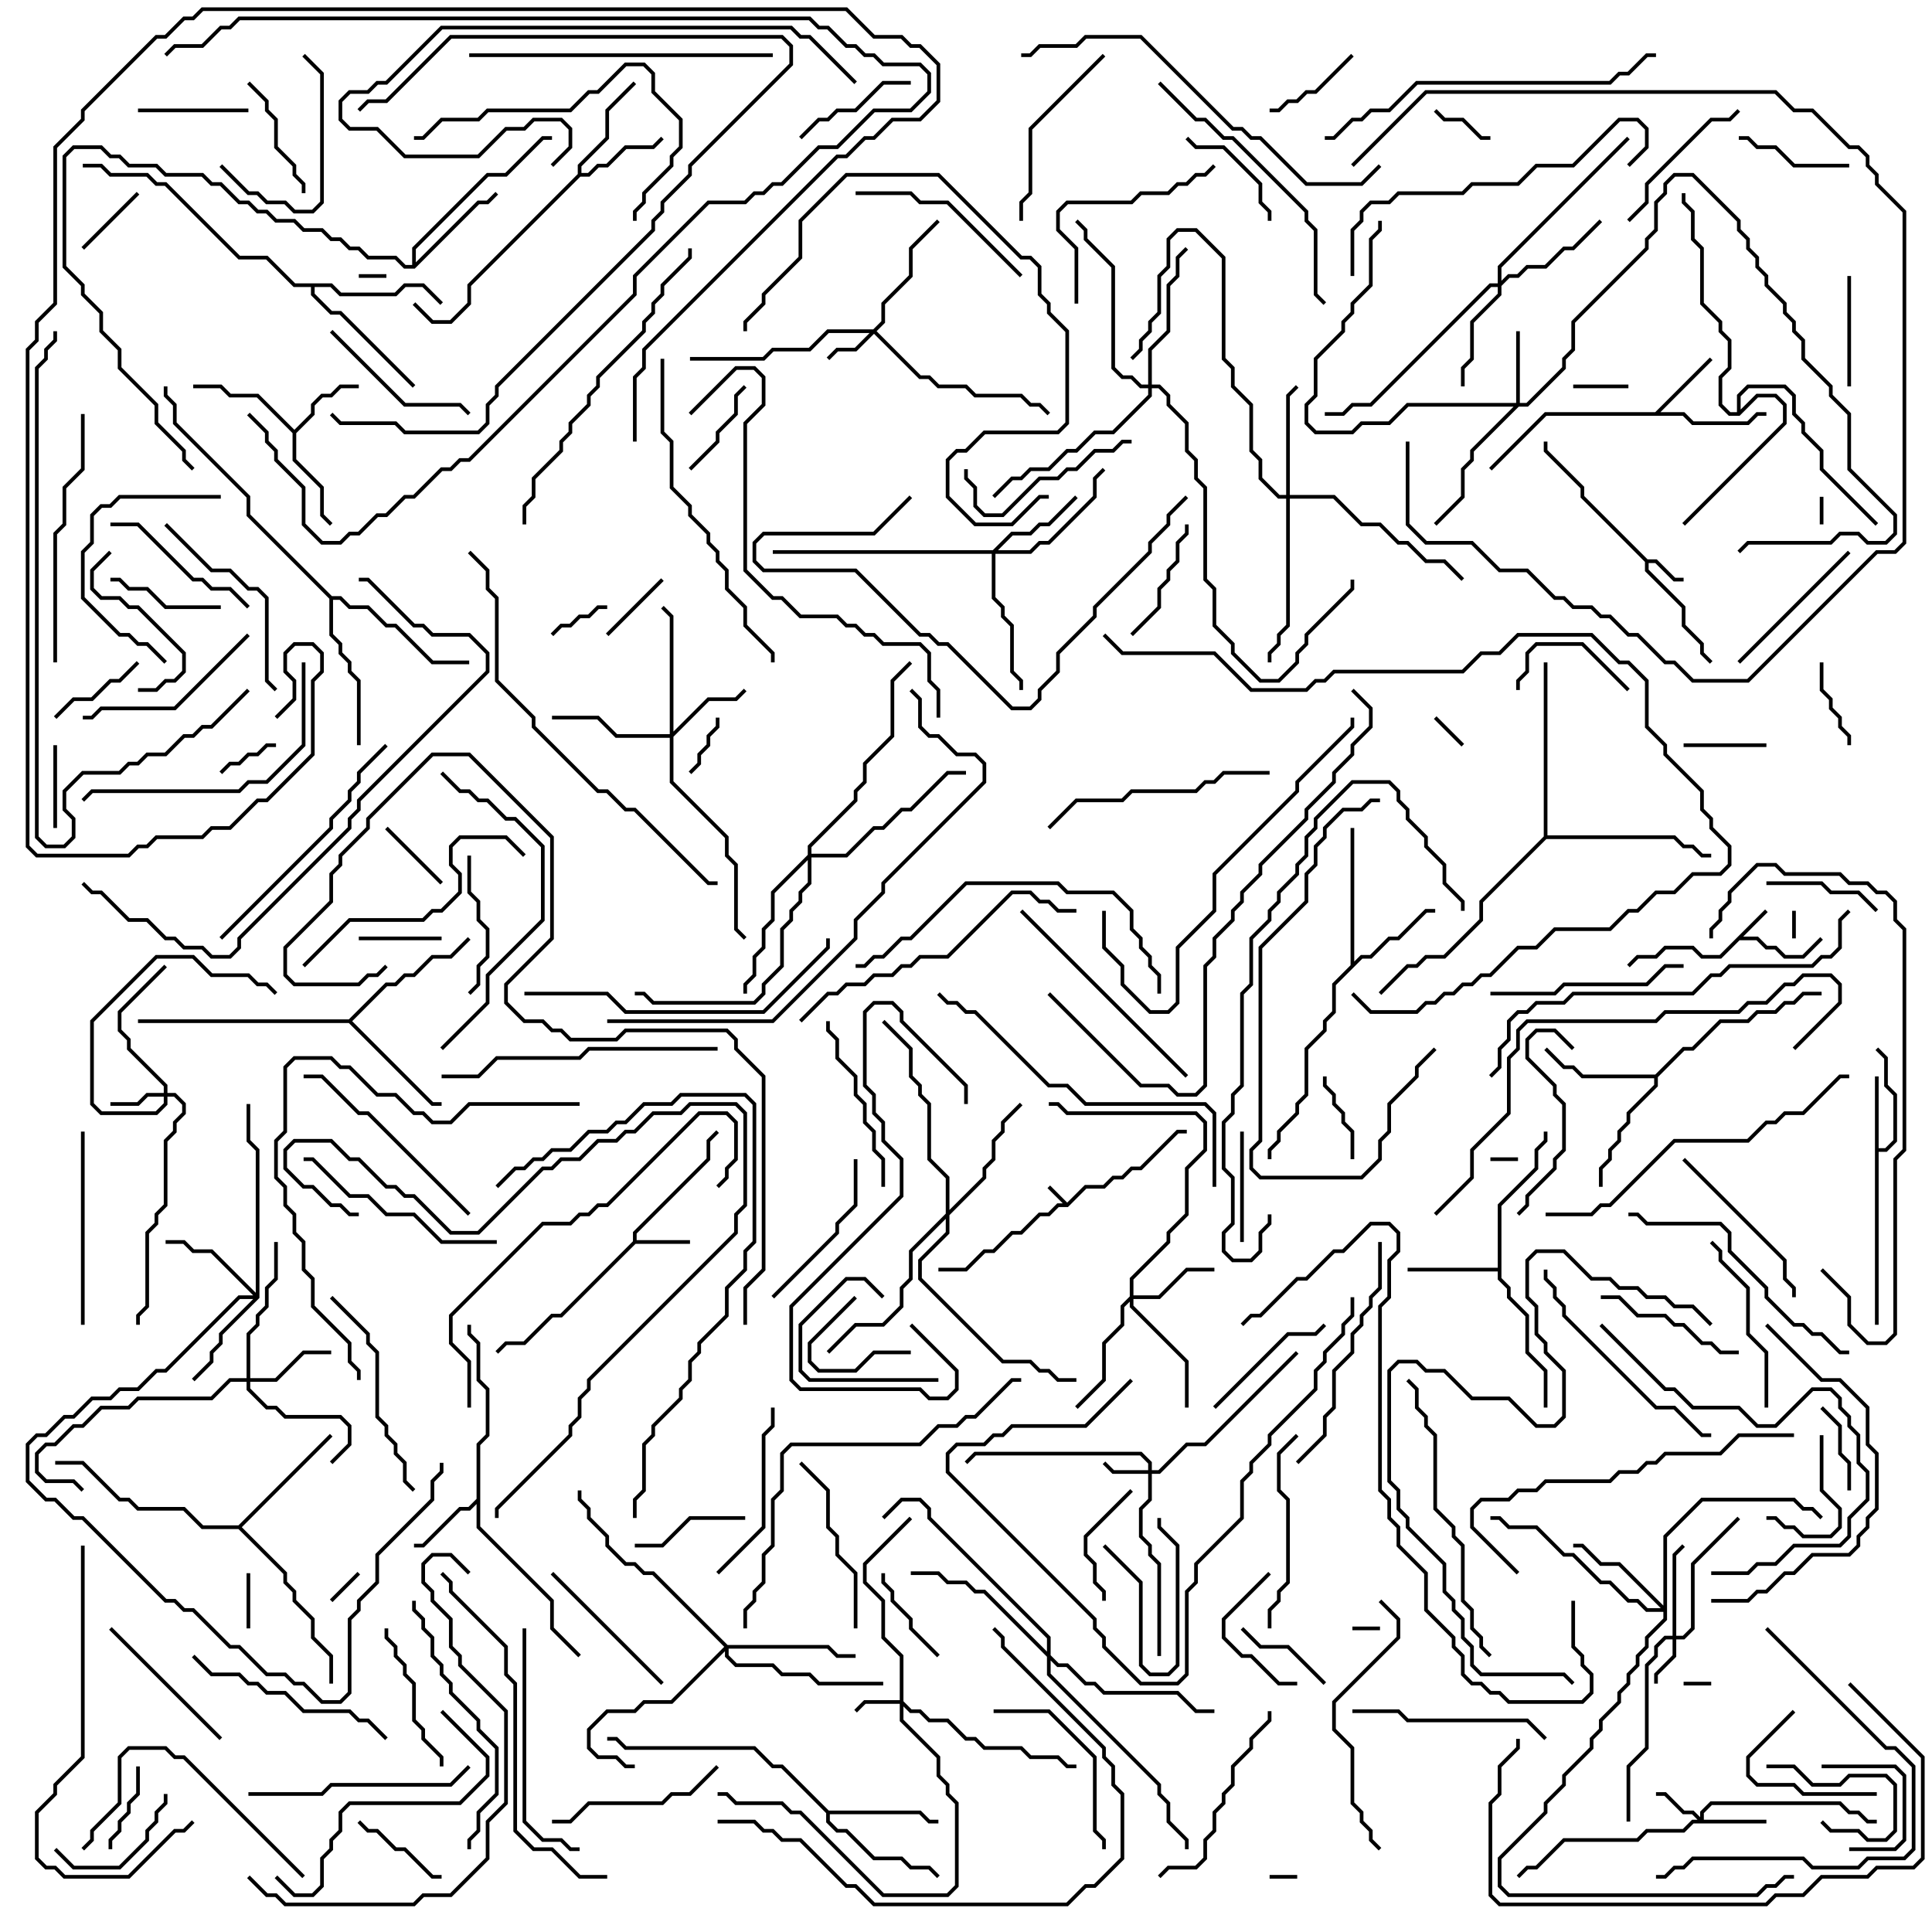 <svg version="1.1" width="105" height="105" xmlns="http://www.w3.org/2000/svg"><path d="M58,65.359L58.959,64.4L59.959,64.4L60.459,63.9L60.959,63.9L61.459,63.4L61.959,63.4L63.959,61.4L64.5,61.4L64.5,61.6L64.041,61.6L62.041,63.6L61.541,63.6L61.041,64.1L60.541,64.1L60.041,64.6L59.041,64.6L58.041,65.6L57.541,65.6L57.041,66.1L56.541,66.1L55.541,67.1L55.041,67.1L54.041,68.1L53.541,68.1L52.541,69.1L51,69.1L51,68.9L52.459,68.9L53.459,67.9L53.959,67.9L54.959,66.9L55.459,66.9L56.459,65.9L56.959,65.9L57.459,65.4L57.759,65.4L56.929,64.571L57.071,64.429z" stroke="none"/><path d="M95.929,49.429L96.071,49.571L94.741,50.9L95.541,50.9L96.041,51.4L96.541,51.4L97.041,51.9L97.959,51.9L98.929,50.929L99.071,51.071L98.041,52.1L96.959,52.1L96.459,51.6L95.959,51.6L95.459,51.1L94.541,51.1L93.541,52.1L92.459,52.1L91.959,51.6L90.541,51.6L90.041,52.1L89.041,52.1L88.571,52.571L88.429,52.429L88.959,51.9L89.959,51.9L90.459,51.4L92.041,51.4L92.541,51.9L93.459,51.9z" stroke="none"/><path d="M89.541,30.4L90.041,30.4L91.041,31.4L91.5,31.4L91.5,31.6L90.959,31.6L89.959,30.6L89.6,30.6L89.6,30.959L91.6,32.959L91.6,33.959L92.6,34.959L92.6,35.459L93.071,35.929L92.929,36.071L92.4,35.541L92.4,35.041L91.4,34.041L91.4,33.041L89.4,31.041L89.4,30.541L85.9,27.041L85.9,26.541L83.9,24.541L83.9,24L84.1,24L84.1,24.459L86.1,26.459L86.1,26.959z" stroke="none"/><path d="M34.4,67.459L34.4,66.959L38.4,62.959L38.4,61.959L38.929,61.429L39.071,61.571L38.6,62.041L38.6,63.041L34.6,67.041L34.6,67.4L37.5,67.4L37.5,67.6L34.541,67.6L30.541,71.6L30.041,71.6L28.541,73.1L27.541,73.1L27.071,73.571L26.929,73.429L27.459,72.9L28.459,72.9L29.959,71.4L30.459,71.4z" stroke="none"/><path d="M101.9,58.5L102.1,58.5L102.1,62.4L102.459,62.4L102.9,61.959L102.9,59.541L102.4,59.041L102.4,57.541L101.929,57.071L102.071,56.929L102.6,57.459L102.6,58.959L103.1,59.459L103.1,62.041L102.541,62.6L102.1,62.6L102.1,72L101.9,72z" stroke="none"/><path d="M89.959,22.4L92.929,19.429L93.071,19.571L90.241,22.4L91.541,22.4L92.041,22.9L94.959,22.9L95.459,22.4L96,22.4L96,22.6L95.541,22.6L95.041,23.1L91.959,23.1L91.459,22.6L84.041,22.6L81.071,25.571L80.929,25.429L83.959,22.4z" stroke="none"/><path d="M25.9,81.459L25.9,78.459L26.4,77.959L26.4,75.541L25.9,75.041L25.9,73.041L25.4,72.541L25.4,72L25.6,72L25.6,72.459L26.1,72.959L26.1,74.959L26.6,75.459L26.6,78.041L26.1,78.541L26.1,82.959L30.1,86.959L30.1,88.459L31.571,89.929L31.429,90.071L29.9,88.541L29.9,87.041L25.9,83.041L25.9,81.741L25.541,82.1L25.041,82.1L23.041,84.1L22.5,84.1L22.5,83.9L22.959,83.9L24.959,81.9L25.459,81.9z" stroke="none"/><path d="M16,23.359L16.9,22.459L16.9,21.959L17.459,21.4L17.959,21.4L18.459,20.9L19.5,20.9L19.5,21.1L18.541,21.1L18.041,21.6L17.541,21.6L17.1,22.041L17.1,22.541L16.1,23.541L16.1,24.959L17.6,26.459L17.6,27.959L18.071,28.429L17.929,28.571L17.4,28.041L17.4,26.541L15.9,25.041L15.9,23.541L13.959,21.6L12.459,21.6L11.959,21.1L10.5,21.1L10.5,20.9L12.041,20.9L12.541,21.4L14.041,21.4z" stroke="none"/><path d="M31.4,9.459L31.4,8.959L32.9,7.459L32.9,5.959L34.429,4.429L34.571,4.571L33.1,6.041L33.1,7.541L31.6,9.041L31.6,9.4L31.959,9.4L32.459,8.9L32.959,8.9L33.959,7.9L35.459,7.9L35.929,7.429L36.071,7.571L35.541,8.1L34.041,8.1L33.041,9.1L32.541,9.1L32.041,9.6L31.541,9.6L25.6,15.541L25.6,16.541L24.541,17.6L23.459,17.6L22.429,16.571L22.571,16.429L23.541,17.4L24.459,17.4L25.4,16.459L25.4,15.459z" stroke="none"/><path d="M81.4,68.9L81.4,65.459L83.4,63.459L83.4,62.459L83.9,61.959L83.9,61.5L84.1,61.5L84.1,62.041L83.6,62.541L83.6,63.541L81.6,65.541L81.6,69.459L82.1,69.959L82.1,70.459L83.1,71.459L83.1,73.459L84.1,74.459L84.1,76.5L83.9,76.5L83.9,74.541L82.9,73.541L82.9,71.541L81.9,70.541L81.9,70.041L81.4,69.541L81.4,69.1L76.5,69.1L76.5,68.9z" stroke="none"/><path d="M73.4,52.459L73.4,45L73.6,45L73.6,52.259L73.959,51.9L74.459,51.9L75.459,50.9L75.959,50.9L77.459,49.4L78,49.4L78,49.6L77.541,49.6L76.041,51.1L75.541,51.1L74.541,52.1L74.041,52.1L72.6,53.541L72.6,55.041L72.1,55.541L72.1,56.041L71.1,57.041L71.1,59.541L70.6,60.041L70.6,60.541L69.6,61.541L69.6,62.041L69.1,62.541L69.1,63L68.9,63L68.9,62.459L69.4,61.959L69.4,61.459L70.4,60.459L70.4,59.959L70.9,59.459L70.9,56.959L71.9,55.959L71.9,55.459L72.4,54.959L72.4,53.459z" stroke="none"/><path d="M22.4,14.4L22.4,13.459L26.459,9.4L27.459,9.4L29.459,7.4L30,7.4L30,7.6L29.541,7.6L27.541,9.6L26.541,9.6L22.6,13.541L22.6,14.259L25.959,10.9L26.459,10.9L26.929,10.429L27.071,10.571L26.541,11.1L26.041,11.1L22.541,14.6L21.959,14.6L21.459,14.1L19.959,14.1L19.459,13.6L18.959,13.6L18.459,13.1L17.959,13.1L17.459,12.6L16.459,12.6L15.959,12.1L14.959,12.1L14.459,11.6L13.959,11.6L13.459,11.1L12.959,11.1L11.959,10.1L11.459,10.1L10.959,9.6L8.959,9.6L8.459,9.1L6.959,9.1L6.459,8.6L5.959,8.6L5.459,8.1L4.041,8.1L3.6,8.541L3.6,14.459L4.6,15.459L4.6,15.959L5.6,16.959L5.6,17.959L6.6,18.959L6.6,19.959L8.6,21.959L8.6,22.959L10.1,24.459L10.1,24.959L10.571,25.429L10.429,25.571L9.9,25.041L9.9,24.541L8.4,23.041L8.4,22.041L6.4,20.041L6.4,19.041L5.4,18.041L5.4,17.041L4.4,16.041L4.4,15.541L3.4,14.541L3.4,8.459L3.959,7.9L5.541,7.9L6.041,8.4L6.541,8.4L7.041,8.9L8.541,8.9L9.041,9.4L11.041,9.4L11.541,9.9L12.041,9.9L13.041,10.9L13.541,10.9L14.041,11.4L14.541,11.4L15.041,11.9L16.041,11.9L16.541,12.4L17.541,12.4L18.041,12.9L18.541,12.9L19.041,13.4L19.541,13.4L20.041,13.9L21.541,13.9L22.041,14.4z" stroke="none"/><path d="M45.041,98.4L50.041,98.4L50.541,98.9L51,98.9L51,99.1L50.459,99.1L49.959,98.6L45.1,98.6L45.1,98.959L45.541,99.4L46.041,99.4L47.541,100.9L49.041,100.9L49.541,101.4L50.541,101.4L51.071,101.929L50.929,102.071L50.459,101.6L49.459,101.6L48.959,101.1L47.459,101.1L45.959,99.6L45.459,99.6L44.9,99.041L44.9,98.541L42.459,96.1L41.959,96.1L40.959,95.1L33.959,95.1L33.459,94.6L33,94.6L33,94.4L33.541,94.4L34.041,94.9L41.041,94.9L42.041,95.9L42.541,95.9z" stroke="none"/><path d="M89.959,58.4L91.459,56.9L91.959,56.9L93.459,55.4L94.959,55.4L95.459,54.9L96.459,54.9L96.959,54.4L97.459,54.4L97.959,53.9L99,53.9L99,54.1L98.041,54.1L97.541,54.6L97.041,54.6L96.541,55.1L95.541,55.1L95.041,55.6L93.541,55.6L92.041,57.1L91.541,57.1L90.1,58.541L90.1,59.041L88.6,60.541L88.6,61.041L88.1,61.541L88.1,62.041L87.6,62.541L87.6,63.041L87.1,63.541L87.1,64.5L86.9,64.5L86.9,63.459L87.4,62.959L87.4,62.459L87.9,61.959L87.9,61.459L88.4,60.959L88.4,60.459L89.9,58.959L89.9,58.6L85.959,58.6L85.459,58.1L84.959,58.1L83.929,57.071L84.071,56.929L85.041,57.9L85.541,57.9L86.041,58.4z" stroke="none"/><path d="M94.4,22.4L94.4,21.459L94.959,20.9L97.041,20.9L97.6,21.459L97.6,22.459L98.1,22.959L98.1,23.459L99.1,24.459L99.1,25.459L102.071,28.429L101.929,28.571L98.9,25.541L98.9,24.541L97.9,23.541L97.9,23.041L97.4,22.541L97.4,21.541L96.959,21.1L95.041,21.1L94.6,21.541L94.6,22.259L95.459,21.4L96.541,21.4L97.1,21.959L97.1,23.041L91.571,28.571L91.429,28.429L96.9,22.959L96.9,22.041L96.459,21.6L95.541,21.6L94.541,22.6L93.959,22.6L93.4,22.041L93.4,20.459L93.9,19.959L93.9,18.541L93.4,18.041L93.4,17.541L92.4,16.541L92.4,13.541L91.9,13.041L91.9,11.541L91.4,11.041L91.4,10.5L91.6,10.5L91.6,10.959L92.1,11.459L92.1,12.959L92.6,13.459L92.6,16.459L93.6,17.459L93.6,17.959L94.1,18.459L94.1,20.041L93.6,20.541L93.6,21.959L94.041,22.4z" stroke="none"/><path d="M18.959,55.4L20.959,53.4L21.459,53.4L21.959,52.9L22.459,52.9L23.459,51.9L24.459,51.9L25.429,50.929L25.571,51.071L24.541,52.1L23.541,52.1L22.541,53.1L22.041,53.1L21.541,53.6L21.041,53.6L19.141,55.5L23.541,59.9L24,59.9L24,60.1L23.459,60.1L18.959,55.6L7.5,55.6L7.5,55.4z" stroke="none"/><path d="M12.959,82.9L17.929,77.929L18.071,78.071L13.141,83L15.6,85.459L15.6,85.959L16.1,86.459L16.1,86.959L17.1,87.959L17.1,88.959L18.1,89.959L18.1,91.5L17.9,91.5L17.9,90.041L16.9,89.041L16.9,88.041L15.9,87.041L15.9,86.541L15.4,86.041L15.4,85.541L12.959,83.1L10.959,83.1L9.959,82.1L7.459,82.1L6.959,81.6L6.459,81.6L4.459,79.6L3,79.6L3,79.4L4.541,79.4L6.541,81.4L7.041,81.4L7.541,81.9L10.041,81.9L11.041,82.9z" stroke="none"/><path d="M18.041,15.4L18.541,15.9L21.459,15.9L21.959,15.4L23.041,15.4L24.071,16.429L23.929,16.571L22.959,15.6L22.041,15.6L21.541,16.1L18.459,16.1L17.959,15.6L17.1,15.6L17.1,15.959L18.041,16.9L18.541,16.9L22.571,20.929L22.429,21.071L18.459,17.1L17.959,17.1L16.9,16.041L16.9,15.6L15.959,15.6L14.459,14.1L12.959,14.1L8.959,10.1L8.459,10.1L7.959,9.6L5.959,9.6L5.459,9.1L4.5,9.1L4.5,8.9L5.541,8.9L6.041,9.4L8.041,9.4L8.541,9.9L9.041,9.9L13.041,13.9L14.541,13.9L16.041,15.4z" stroke="none"/><path d="M18.041,32.4L18.541,32.4L19.041,32.9L20.041,32.9L21.041,33.9L21.541,33.9L23.541,35.9L25.5,35.9L25.5,36.1L23.459,36.1L21.459,34.1L20.959,34.1L19.959,33.1L18.959,33.1L18.459,32.6L18.1,32.6L18.1,34.459L18.6,34.959L18.6,35.459L19.1,35.959L19.1,36.459L19.6,36.959L19.6,40.5L19.4,40.5L19.4,37.041L18.9,36.541L18.9,36.041L18.4,35.541L18.4,35.041L17.9,34.541L17.9,32.541L13.4,28.041L13.4,27.041L9.4,23.041L9.4,22.041L8.9,21.541L8.9,21L9.1,21L9.1,21.459L9.6,21.959L9.6,22.959L13.6,26.959L13.6,27.959z" stroke="none"/><path d="M83.9,45.459L83.9,36L84.1,36L84.1,45.4L91.041,45.4L91.541,45.9L92.041,45.9L92.541,46.4L93,46.4L93,46.6L92.459,46.6L91.959,46.1L91.459,46.1L90.959,45.6L84.041,45.6L80.6,49.041L80.6,50.041L78.541,52.1L77.541,52.1L77.041,52.6L76.541,52.6L75.071,54.071L74.929,53.929L76.459,52.4L76.959,52.4L77.459,51.9L78.459,51.9L80.4,49.959L80.4,48.959z" stroke="none"/><path d="M48.9,92.4L48.9,90.041L47.9,89.041L47.9,87.041L46.9,86.041L46.9,84.959L49.429,82.429L49.571,82.571L47.1,85.041L47.1,85.959L48.1,86.959L48.1,88.959L49.1,89.959L49.1,92.459L49.541,92.9L50.041,92.9L50.541,93.4L51.541,93.4L52.541,94.4L53.041,94.4L53.541,94.9L55.541,94.9L56.041,95.4L57.541,95.4L58.041,95.9L58.5,95.9L58.5,96.1L57.959,96.1L57.459,95.6L55.959,95.6L55.459,95.1L53.459,95.1L52.959,94.6L52.459,94.6L51.459,93.6L50.459,93.6L49.959,93.1L49.459,93.1L49.1,92.741L49.1,93.459L51.1,95.459L51.1,96.459L51.6,96.959L51.6,97.459L52.1,97.959L52.1,102.541L51.541,103.1L47.959,103.1L43.459,98.6L42.959,98.6L42.459,98.1L39.959,98.1L39.459,97.6L39,97.6L39,97.4L39.541,97.4L40.041,97.9L42.541,97.9L43.041,98.4L43.541,98.4L48.041,102.9L51.459,102.9L51.9,102.459L51.9,98.041L51.4,97.541L51.4,97.041L50.9,96.541L50.9,95.541L48.9,93.541L48.9,92.6L47.041,92.6L46.571,93.071L46.429,92.929L46.959,92.4z" stroke="none"/><path d="M62.4,79.9L62.4,79.541L61.959,79.1L53.041,79.1L52.571,79.571L52.429,79.429L52.959,78.9L62.041,78.9L62.6,79.459L62.6,79.9L62.959,79.9L64.459,78.4L65.459,78.4L70.429,73.429L70.571,73.571L65.541,78.6L64.541,78.6L63.041,80.1L62.6,80.1L62.6,81.541L62.1,82.041L62.1,83.459L62.6,83.959L62.6,84.459L63.1,84.959L63.1,90L62.9,90L62.9,85.041L62.4,84.541L62.4,84.041L61.9,83.541L61.9,81.959L62.4,81.459L62.4,80.1L60.459,80.1L59.929,79.571L60.071,79.429L60.541,79.9z" stroke="none"/><path d="M90.9,88.9L90.9,84.459L91.429,83.929L91.571,84.071L91.1,84.541L91.1,88.9L91.459,88.9L91.9,88.459L91.9,84.959L94.429,82.429L94.571,82.571L92.1,85.041L92.1,88.541L91.541,89.1L91.1,89.1L91.1,90.041L90.1,91.041L90.1,91.5L89.9,91.5L89.9,90.959L90.9,89.959L90.9,89.1L90.541,89.1L90.1,89.541L90.1,90.041L89.6,90.541L89.6,95.041L88.6,96.041L88.6,99L88.4,99L88.4,95.959L89.4,94.959L89.4,90.459L89.9,89.959L89.9,89.459L90.459,88.9z" stroke="none"/><path d="M47.459,17.9L47.9,17.459L47.9,16.459L49.4,14.959L49.4,13.459L50.929,11.929L51.071,12.071L49.6,13.541L49.6,15.041L48.1,16.541L48.1,17.541L47.641,18L50.041,20.4L50.541,20.4L51.041,20.9L52.541,20.9L53.041,21.4L55.541,21.4L56.041,21.9L56.541,21.9L57.071,22.429L56.929,22.571L56.459,22.1L55.959,22.1L55.459,21.6L52.959,21.6L52.459,21.1L50.959,21.1L50.459,20.6L49.959,20.6L47.5,18.141L46.541,19.1L45.541,19.1L45.071,19.571L44.929,19.429L45.459,18.9L46.459,18.9L47.259,18.1L45.041,18.1L44.041,19.1L42.041,19.1L41.541,19.6L37.5,19.6L37.5,19.4L41.459,19.4L41.959,18.9L43.959,18.9L44.959,17.9z" stroke="none"/><path d="M92.4,98.759L92.4,98.459L92.959,97.9L100.041,97.9L100.541,98.4L101.041,98.4L101.541,98.9L102,98.9L102,99.1L101.459,99.1L100.959,98.6L100.459,98.6L99.959,98.1L93.041,98.1L92.6,98.541L92.6,98.9L96,98.9L96,99.1L92.041,99.1L91.541,99.6L89.541,99.6L89.041,100.1L85.041,100.1L83.541,101.6L83.041,101.6L82.571,102.071L82.429,101.929L82.959,101.4L83.459,101.4L84.959,99.9L88.959,99.9L89.459,99.4L91.459,99.4L91.959,98.9L92.259,98.9L91.959,98.6L91.459,98.6L90.459,97.6L90,97.6L90,97.4L90.541,97.4L91.541,98.4L92.041,98.4z" stroke="none"/><path d="M8.9,59.4L8.9,59.041L6.9,57.041L6.9,56.541L6.4,56.041L6.4,54.959L8.929,52.429L9.071,52.571L6.6,55.041L6.6,55.959L7.1,56.459L7.1,56.959L9.1,58.959L9.1,59.4L9.541,59.4L10.1,59.959L10.1,60.541L9.6,61.041L9.6,61.541L9.1,62.041L9.1,65.541L8.6,66.041L8.6,66.541L8.1,67.041L8.1,71.041L7.6,71.541L7.6,72L7.4,72L7.4,71.459L7.9,70.959L7.9,66.959L8.4,66.459L8.4,65.959L8.9,65.459L8.9,61.959L9.4,61.459L9.4,60.959L9.9,60.459L9.9,60.041L9.459,59.6L9.1,59.6L9.1,60.041L8.541,60.6L5.459,60.6L4.9,60.041L4.9,55.459L8.459,51.9L10.541,51.9L11.541,52.9L13.541,52.9L14.041,53.4L14.541,53.4L15.071,53.929L14.929,54.071L14.459,53.6L13.959,53.6L13.459,53.1L11.459,53.1L10.459,52.1L8.541,52.1L5.1,55.541L5.1,59.959L5.541,60.4L8.459,60.4L8.9,59.959L8.9,59.6L8.041,59.6L7.541,60.1L6,60.1L6,59.9L7.459,59.9L7.959,59.4z" stroke="none"/><path d="M82.4,21.9L82.4,18L82.6,18L82.6,21.9L82.959,21.9L84.9,19.959L84.9,19.459L85.4,18.959L85.4,17.459L89.4,13.459L89.4,12.959L89.9,12.459L89.9,10.959L90.4,10.459L90.4,9.959L90.959,9.4L92.041,9.4L94.6,11.959L94.6,12.459L95.1,12.959L95.1,13.459L95.6,13.959L95.6,14.459L96.1,14.959L96.1,15.459L97.1,16.459L97.1,16.959L97.6,17.459L97.6,17.959L98.1,18.459L98.1,19.459L99.6,20.959L99.6,21.459L100.6,22.459L100.6,25.459L103.1,27.959L103.1,29.041L102.541,29.6L101.459,29.6L100.959,29.1L100.041,29.1L99.541,29.6L95.041,29.6L94.571,30.071L94.429,29.929L94.959,29.4L99.459,29.4L99.959,28.9L101.041,28.9L101.541,29.4L102.459,29.4L102.9,28.959L102.9,28.041L100.4,25.541L100.4,22.541L99.4,21.541L99.4,21.041L97.9,19.541L97.9,18.541L97.4,18.041L97.4,17.541L96.9,17.041L96.9,16.541L95.9,15.541L95.9,15.041L95.4,14.541L95.4,14.041L94.9,13.541L94.9,13.041L94.4,12.541L94.4,12.041L91.959,9.6L91.041,9.6L90.6,10.041L90.6,10.541L90.1,11.041L90.1,12.541L89.6,13.041L89.6,13.541L85.6,17.541L85.6,19.041L85.1,19.541L85.1,20.041L83.041,22.1L82.541,22.1L80.1,24.541L80.1,25.041L79.6,25.541L79.6,27.041L78.071,28.571L77.929,28.429L79.4,26.959L79.4,25.459L79.9,24.959L79.9,24.459L82.259,22.1L76.541,22.1L75.541,23.1L74.041,23.1L73.541,23.6L71.459,23.6L70.9,23.041L70.9,21.959L71.4,21.459L71.4,19.459L72.9,17.959L72.9,17.459L73.4,16.959L73.4,16.459L74.4,15.459L74.4,12.959L74.9,12.459L74.9,12L75.1,12L75.1,12.541L74.6,13.041L74.6,15.541L73.6,16.541L73.6,17.041L73.1,17.541L73.1,18.041L71.6,19.541L71.6,21.541L71.1,22.041L71.1,22.959L71.541,23.4L73.459,23.4L73.959,22.9L75.459,22.9L76.459,21.9z" stroke="none"/><path d="M36.4,39.9L36.4,33.541L35.929,33.071L36.071,32.929L36.6,33.459L36.6,39.759L38.459,37.9L39.959,37.9L40.429,37.429L40.571,37.571L40.041,38.1L38.541,38.1L36.6,40.041L36.6,42.459L39.6,45.459L39.6,46.459L40.1,46.959L40.1,50.459L40.571,50.929L40.429,51.071L39.9,50.541L39.9,47.041L39.4,46.541L39.4,45.541L36.4,42.541L36.4,40.1L33.459,40.1L32.459,39.1L30,39.1L30,38.9L32.541,38.9L33.541,39.9z" stroke="none"/><path d="M13.4,74.9L13.4,72.459L13.9,71.959L13.9,71.459L14.4,70.959L14.4,69.959L14.9,69.459L14.9,67.5L15.1,67.5L15.1,69.541L14.6,70.041L14.6,71.041L14.1,71.541L14.1,72.041L13.6,72.541L13.6,74.9L14.959,74.9L16.459,73.4L18,73.4L18,73.6L16.541,73.6L15.041,75.1L13.6,75.1L13.6,75.459L14.541,76.4L15.041,76.4L15.541,76.9L18.541,76.9L19.1,77.459L19.1,78.541L18.071,79.571L17.929,79.429L18.9,78.459L18.9,77.541L18.459,77.1L15.459,77.1L14.959,76.6L14.459,76.6L13.4,75.541L13.4,75.1L12.541,75.1L11.541,76.1L7.541,76.1L7.041,76.6L5.541,76.6L4.541,77.6L4.041,77.6L3.041,78.6L2.541,78.6L2.1,79.041L2.1,79.959L2.541,80.4L4.041,80.4L4.571,80.929L4.429,81.071L3.959,80.6L2.459,80.6L1.9,80.041L1.9,78.959L2.459,78.4L2.959,78.4L3.959,77.4L4.459,77.4L5.459,76.4L6.959,76.4L7.459,75.9L11.459,75.9L12.459,74.9z" stroke="none"/><path d="M61.4,70.459L61.4,69.459L63.4,67.459L63.4,66.959L64.4,65.959L64.4,63.459L65.4,62.459L65.4,61.041L64.959,60.6L57.959,60.6L57.459,60.1L57,60.1L57,59.9L57.541,59.9L58.041,60.4L65.041,60.4L65.6,60.959L65.6,62.541L64.6,63.541L64.6,66.041L63.6,67.041L63.6,67.541L61.6,69.541L61.6,70.4L62.959,70.4L64.459,68.9L66,68.9L66,69.1L64.541,69.1L63.041,70.6L61.6,70.6L61.6,70.959L64.6,73.959L64.6,76.5L64.4,76.5L64.4,74.041L61.4,71.041L61.4,70.741L61.1,71.041L61.1,72.041L60.1,73.041L60.1,75.041L58.571,76.571L58.429,76.429L59.9,74.959L59.9,72.959L60.9,71.959L60.9,70.959z" stroke="none"/><path d="M53.959,29.9L54.959,28.9L55.959,28.9L56.459,28.4L56.959,28.4L58.429,26.929L58.571,27.071L57.041,28.6L56.541,28.6L56.041,29.1L55.041,29.1L54.241,29.9L55.959,29.9L56.459,29.4L56.959,29.4L59.4,26.959L59.4,25.959L59.929,25.429L60.071,25.571L59.6,26.041L59.6,27.041L57.041,29.6L56.541,29.6L56.041,30.1L54.1,30.1L54.1,32.459L54.6,32.959L54.6,33.459L55.1,33.959L55.1,36.459L55.6,36.959L55.6,37.5L55.4,37.5L55.4,37.041L54.9,36.541L54.9,34.041L54.4,33.541L54.4,33.041L53.9,32.541L53.9,30.1L42,30.1L42,29.9z" stroke="none"/><path d="M13.9,70.259L13.9,62.541L13.4,62.041L13.4,60L13.6,60L13.6,61.959L14.1,62.459L14.1,70.541L12.1,72.541L12.1,73.041L11.6,73.541L11.6,74.041L10.571,75.071L10.429,74.929L11.4,73.959L11.4,73.459L11.9,72.959L11.9,72.459L13.759,70.6L13.041,70.6L9.041,74.6L8.541,74.6L7.541,75.6L6.541,75.6L6.041,76.1L5.041,76.1L4.041,77.1L3.541,77.1L2.541,78.1L2.041,78.1L1.6,78.541L1.6,80.459L2.541,81.4L3.041,81.4L4.041,82.4L4.541,82.4L9.041,86.9L9.541,86.9L10.041,87.4L10.541,87.4L12.541,89.4L13.041,89.4L14.541,90.9L15.541,90.9L16.041,91.4L16.541,91.4L17.541,92.4L18.459,92.4L18.9,91.959L18.9,87.959L19.4,87.459L19.4,86.959L20.4,85.959L20.4,84.459L23.4,81.459L23.4,80.459L23.9,79.959L23.9,79.5L24.1,79.5L24.1,80.041L23.6,80.541L23.6,81.541L20.6,84.541L20.6,86.041L19.6,87.041L19.6,87.541L19.1,88.041L19.1,92.041L18.541,92.6L17.459,92.6L16.459,91.6L15.959,91.6L15.459,91.1L14.459,91.1L12.959,89.6L12.459,89.6L10.459,87.6L9.959,87.6L9.459,87.1L8.959,87.1L4.459,82.6L3.959,82.6L2.959,81.6L2.459,81.6L1.4,80.541L1.4,78.459L1.959,77.9L2.459,77.9L3.459,76.9L3.959,76.9L4.959,75.9L5.959,75.9L6.459,75.4L7.459,75.4L8.459,74.4L8.959,74.4L12.959,70.4L13.759,70.4L11.459,68.1L10.459,68.1L9.959,67.6L9,67.6L9,67.4L10.041,67.4L10.541,67.9L11.541,67.9z" stroke="none"/><path d="M81.4,15.4L81.4,14.459L88.429,7.429L88.571,7.571L81.6,14.541L81.6,15.259L81.959,14.9L82.459,14.9L82.959,14.4L83.959,14.4L84.959,13.4L85.459,13.4L86.929,11.929L87.071,12.071L85.541,13.6L85.041,13.6L84.041,14.6L83.041,14.6L82.541,15.1L82.041,15.1L81.6,15.541L81.6,16.041L80.1,17.541L80.1,19.541L79.6,20.041L79.6,21L79.4,21L79.4,19.959L79.9,19.459L79.9,17.459L81.4,15.959L81.4,15.6L81.041,15.6L74.541,22.1L73.541,22.1L73.041,22.6L72,22.6L72,22.4L72.959,22.4L73.459,21.9L74.459,21.9L80.959,15.4z" stroke="none"/><path d="M69.9,26.9L69.9,21.459L70.429,20.929L70.571,21.071L70.1,21.541L70.1,26.9L72.541,26.9L74.041,28.4L75.041,28.4L76.041,29.4L76.541,29.4L77.541,30.4L78.541,30.4L79.571,31.429L79.429,31.571L78.459,30.6L77.459,30.6L76.459,29.6L75.959,29.6L74.959,28.6L73.959,28.6L72.459,27.1L70.1,27.1L70.1,34.041L69.6,34.541L69.6,35.041L69.1,35.541L69.1,36L68.9,36L68.9,35.459L69.4,34.959L69.4,34.459L69.9,33.959L69.9,27.1L69.459,27.1L68.4,26.041L68.4,25.041L67.9,24.541L67.9,22.041L66.9,21.041L66.9,20.041L66.4,19.541L66.4,14.041L64.959,12.6L64.041,12.6L63.6,13.041L63.6,14.541L63.1,15.041L63.1,17.041L62.6,17.541L62.6,18.041L62.1,18.541L62.1,19.041L61.571,19.571L61.429,19.429L61.9,18.959L61.9,18.459L62.4,17.959L62.4,17.459L62.9,16.959L62.9,14.959L63.4,14.459L63.4,12.959L63.959,12.4L65.041,12.4L66.6,13.959L66.6,19.459L67.1,19.959L67.1,20.959L68.1,21.959L68.1,24.459L68.6,24.959L68.6,25.959L69.541,26.9z" stroke="none"/><path d="M90.4,87.259L90.4,83.459L92.459,81.4L97.541,81.4L98.041,81.9L98.541,81.9L99.071,82.429L98.929,82.571L98.459,82.1L97.959,82.1L97.459,81.6L92.541,81.6L90.6,83.541L90.6,88.041L89.6,89.041L89.6,89.541L89.1,90.041L89.1,90.541L88.6,91.041L88.6,91.541L88.1,92.041L88.1,92.541L87.1,93.541L87.1,94.041L86.6,94.541L86.6,95.041L85.1,96.541L85.1,97.041L84.1,98.041L84.1,98.541L81.6,101.041L81.6,102.459L82.041,102.9L95.459,102.9L95.959,102.4L96.459,102.4L96.959,101.9L97.5,101.9L97.5,102.1L97.041,102.1L96.541,102.6L96.041,102.6L95.541,103.1L81.959,103.1L81.4,102.541L81.4,100.959L83.9,98.459L83.9,97.959L84.9,96.959L84.9,96.459L86.4,94.959L86.4,94.459L86.9,93.959L86.9,93.459L87.9,92.459L87.9,91.959L88.4,91.459L88.4,90.959L88.9,90.459L88.9,89.959L89.4,89.459L89.4,88.959L90.4,87.959L90.4,87.6L89.459,87.6L88.959,87.1L88.459,87.1L87.459,86.1L86.959,86.1L85.459,84.6L84.959,84.6L83.459,83.1L81.959,83.1L81.459,82.6L81,82.6L81,82.4L81.541,82.4L82.041,82.9L83.541,82.9L85.041,84.4L85.541,84.4L87.041,85.9L87.541,85.9L88.541,86.9L89.041,86.9L89.541,87.4L90.259,87.4L87.959,85.1L86.959,85.1L85.959,84.1L85.5,84.1L85.5,83.9L86.041,83.9L87.041,84.9L88.041,84.9z" stroke="none"/><path d="M39.541,89.4L45.041,89.4L45.541,89.9L46.5,89.9L46.5,90.1L45.459,90.1L44.959,89.6L39.6,89.6L39.6,89.959L40.041,90.4L42.041,90.4L42.541,90.9L44.041,90.9L44.541,91.4L48,91.4L48,91.6L44.459,91.6L43.959,91.1L42.459,91.1L41.959,90.6L39.959,90.6L39.4,90.041L39.4,89.741L36.541,92.6L35.041,92.6L34.541,93.1L33.041,93.1L32.1,94.041L32.1,94.959L32.541,95.4L33.541,95.4L34.041,95.9L34.5,95.9L34.5,96.1L33.959,96.1L33.459,95.6L32.459,95.6L31.9,95.041L31.9,93.959L32.959,92.9L34.459,92.9L34.959,92.4L36.459,92.4L39.359,89.5L35.459,85.6L34.959,85.6L34.459,85.1L33.959,85.1L32.9,84.041L32.9,83.541L31.9,82.541L31.9,82.041L31.4,81.541L31.4,81L31.6,81L31.6,81.459L32.1,81.959L32.1,82.459L33.1,83.459L33.1,83.959L34.041,84.9L34.541,84.9L35.041,85.4L35.541,85.4z" stroke="none"/><path d="M51.4,65.959L51.4,64.041L50.4,63.041L50.4,60.041L49.9,59.541L49.9,59.041L49.4,58.541L49.4,57.041L47.929,55.571L48.071,55.429L49.6,56.959L49.6,58.459L50.1,58.959L50.1,59.459L50.6,59.959L50.6,62.959L51.6,63.959L51.6,65.759L53.4,63.959L53.4,63.459L53.9,62.959L53.9,61.959L54.4,61.459L54.4,60.959L55.429,59.929L55.571,60.071L54.6,61.041L54.6,61.541L54.1,62.041L54.1,63.041L53.6,63.541L53.6,64.041L51.6,66.041L51.6,67.041L50.1,68.541L50.1,69.459L54.541,73.9L56.041,73.9L56.541,74.4L57.041,74.4L57.541,74.9L58.5,74.9L58.5,75.1L57.459,75.1L56.959,74.6L56.459,74.6L55.959,74.1L54.459,74.1L49.9,69.541L49.9,68.459L51.4,66.959L51.4,66.241L49.6,68.041L49.6,69.541L49.1,70.041L49.1,71.041L48.041,72.1L46.541,72.1L45.071,73.571L44.929,73.429L46.459,71.9L47.959,71.9L48.9,70.959L48.9,69.959L49.4,69.459L49.4,67.959z" stroke="none"/><path d="M62.4,20.9L62.4,18.959L63.4,17.959L63.4,15.459L63.9,14.959L63.9,13.959L64.429,13.429L64.571,13.571L64.1,14.041L64.1,15.041L63.6,15.541L63.6,18.041L62.6,19.041L62.6,20.9L63.041,20.9L63.6,21.459L63.6,21.959L64.6,22.959L64.6,24.459L65.1,24.959L65.1,25.959L65.6,26.459L65.6,31.459L66.1,31.959L66.1,33.959L67.1,34.959L67.1,35.459L68.541,36.9L69.459,36.9L70.4,35.959L70.4,35.459L70.9,34.959L70.9,34.459L73.4,31.959L73.4,31.5L73.6,31.5L73.6,32.041L71.1,34.541L71.1,35.041L70.6,35.541L70.6,36.041L69.541,37.1L68.459,37.1L66.9,35.541L66.9,35.041L65.9,34.041L65.9,32.041L65.4,31.541L65.4,26.541L64.9,26.041L64.9,25.041L64.4,24.541L64.4,23.041L63.4,22.041L63.4,21.541L62.959,21.1L62.6,21.1L62.6,21.541L60.541,23.6L59.541,23.6L58.541,24.6L58.041,24.6L57.041,25.6L56.041,25.6L55.541,26.1L55.041,26.1L54.071,27.071L53.929,26.929L54.959,25.9L55.459,25.9L55.959,25.4L56.959,25.4L57.959,24.4L58.459,24.4L59.459,23.4L60.459,23.4L62.4,21.459L62.4,21.1L61.959,21.1L61.459,20.6L60.959,20.6L60.4,20.041L60.4,14.541L58.9,13.041L58.9,12.541L58.429,12.071L58.571,11.929L59.1,12.459L59.1,12.959L60.6,14.459L60.6,19.959L61.041,20.4L61.541,20.4L62.041,20.9z" stroke="none"/><path d="M43.9,46.459L43.9,45.959L46.4,43.459L46.4,42.959L46.9,42.459L46.9,41.459L48.4,39.959L48.4,36.959L49.429,35.929L49.571,36.071L48.6,37.041L48.6,40.041L47.1,41.541L47.1,42.541L46.6,43.041L46.6,43.541L44.1,46.041L44.1,46.4L45.959,46.4L47.459,44.9L47.959,44.9L48.959,43.9L49.459,43.9L51.459,41.9L52.5,41.9L52.5,42.1L51.541,42.1L49.541,44.1L49.041,44.1L48.041,45.1L47.541,45.1L46.041,46.6L44.1,46.6L44.1,48.041L43.6,48.541L43.6,49.041L43.1,49.541L43.1,50.041L42.6,50.541L42.6,52.541L41.6,53.541L41.6,54.041L41.041,54.6L35.459,54.6L34.959,54.1L34.5,54.1L34.5,53.9L35.041,53.9L35.541,54.4L40.959,54.4L41.4,53.959L41.4,53.459L42.4,52.459L42.4,50.459L42.9,49.959L42.9,49.459L43.4,48.959L43.4,48.459L43.9,47.959L43.9,46.741L42.1,48.541L42.1,50.041L41.6,50.541L41.6,51.541L41.1,52.041L41.1,53.041L40.6,53.541L40.6,54L40.4,54L40.4,53.459L40.9,52.959L40.9,51.959L41.4,51.459L41.4,50.459L41.9,49.959L41.9,48.459z" stroke="none"/><path d="M56.9,89.759L56.9,89.041L50.4,82.541L50.4,82.041L49.959,81.6L49.041,81.6L48.071,82.571L47.929,82.429L48.959,81.4L50.041,81.4L50.6,81.959L50.6,82.459L57.1,88.959L57.1,89.959L57.541,90.4L58.041,90.4L59.041,91.4L59.541,91.4L60.041,91.9L64.041,91.9L65.041,92.9L66,92.9L66,93.1L64.959,93.1L63.959,92.1L59.959,92.1L59.459,91.6L58.959,91.6L57.959,90.6L57.459,90.6L57.1,90.241L57.1,90.959L63.1,96.959L63.1,97.459L63.6,97.959L63.6,98.959L64.6,99.959L64.6,100.5L64.4,100.5L64.4,100.041L63.4,99.041L63.4,98.041L62.9,97.541L62.9,97.041L56.9,91.041L56.9,90.041L53.459,86.6L52.959,86.6L52.459,86.1L51.459,86.1L50.959,85.6L49.5,85.6L49.5,85.4L51.041,85.4L51.541,85.9L52.541,85.9L53.041,86.4L53.541,86.4z" stroke="none"/><path d="M82.5,62.9L82.5,63.1L81,63.1L81,62.9z" stroke="none"/><path d="M19.5,15.1L19.5,14.9L21,14.9L21,15.1z" stroke="none"/><path d="M99.1,28.5L98.9,28.5L98.9,27L99.1,27z" stroke="none"/><path d="M75,88.4L75,88.6L73.5,88.6L73.5,88.4z" stroke="none"/><path d="M69,102.1L69,101.9L70.5,101.9L70.5,102.1z" stroke="none"/><path d="M97.6,51L97.4,51L97.4,49.5L97.6,49.5z" stroke="none"/><path d="M91.5,91.6L91.5,91.4L93,91.4L93,91.6z" stroke="none"/><path d="M18.071,87.071L17.929,86.929L19.429,85.429L19.571,85.571z" stroke="none"/><path d="M79.571,40.429L79.429,40.571L77.929,39.071L78.071,38.929z" stroke="none"/><path d="M85.5,21.1L85.5,20.9L88.5,20.9L88.5,21.1z" stroke="none"/><path d="M13.4,85.5L13.6,85.5L13.6,88.5L13.4,88.5z" stroke="none"/><path d="M77.929,6.071L78.071,5.929L78.541,6.4L79.541,6.4L80.541,7.4L81,7.4L81,7.6L80.459,7.6L79.459,6.6L78.459,6.6z" stroke="none"/><path d="M59.929,84.071L60.071,83.929L62.1,85.959L62.1,90.459L62.541,90.9L63.459,90.9L63.9,90.459L63.9,84.041L62.9,83.041L62.9,82.5L63.1,82.5L63.1,82.959L64.1,83.959L64.1,90.541L63.541,91.1L62.459,91.1L61.9,90.541L61.9,86.041z" stroke="none"/><path d="M12.071,42.071L11.929,41.929L12.459,41.4L12.959,41.4L13.459,40.9L13.959,40.9L14.459,40.4L15,40.4L15,40.6L14.541,40.6L14.041,41.1L13.541,41.1L13.041,41.6L12.541,41.6z" stroke="none"/><path d="M30.071,34.571L29.929,34.429L30.459,33.9L30.959,33.9L31.459,33.4L31.959,33.4L32.459,32.9L33,32.9L33,33.1L32.541,33.1L32.041,33.6L31.541,33.6L31.041,34.1L30.541,34.1z" stroke="none"/><path d="M38.9,39L39.1,39L39.1,39.541L38.6,40.041L38.6,40.541L38.1,41.041L38.1,41.541L37.571,42.071L37.429,41.929L37.9,41.459L37.9,40.959L38.4,40.459L38.4,39.959L38.9,39.459z" stroke="none"/><path d="M35.929,31.429L36.071,31.571L33.071,34.571L32.929,34.429z" stroke="none"/><path d="M96,96.1L96,95.9L97.541,95.9L98.541,96.9L99.959,96.9L100.459,96.4L102.541,96.4L103.1,96.959L103.1,99.541L102.541,100.1L101.459,100.1L100.959,99.6L99.459,99.6L98.929,99.071L99.071,98.929L99.541,99.4L101.041,99.4L101.541,99.9L102.459,99.9L102.9,99.459L102.9,97.041L102.459,96.6L100.541,96.6L100.041,97.1L98.459,97.1L97.459,96.1z" stroke="none"/><path d="M49.5,73.4L49.5,73.6L47.541,73.6L46.541,74.6L44.459,74.6L43.9,74.041L43.9,72.959L46.429,70.429L46.571,70.571L44.1,73.041L44.1,73.959L44.541,74.4L46.459,74.4L47.459,73.4z" stroke="none"/><path d="M4.571,13.571L4.429,13.429L7.429,10.429L7.571,10.571z" stroke="none"/><path d="M20.929,45.071L21.071,44.929L24.071,47.929L23.929,48.071z" stroke="none"/><path d="M96,40.4L96,40.6L91.5,40.6L91.5,40.4z" stroke="none"/><path d="M2.9,40.5L3.1,40.5L3.1,45L2.9,45z" stroke="none"/><path d="M19.5,51.1L19.5,50.9L24,50.9L24,51.1z" stroke="none"/><path d="M100.6,40.5L100.4,40.5L100.4,40.041L99.9,39.541L99.9,39.041L99.4,38.541L99.4,38.041L98.9,37.541L98.9,36L99.1,36L99.1,37.459L99.6,37.959L99.6,38.459L100.1,38.959L100.1,39.459L100.6,39.959z" stroke="none"/><path d="M98.929,76.571L99.071,76.429L100.1,77.459L100.1,78.959L100.6,79.459L100.6,81L100.4,81L100.4,79.541L99.9,79.041L99.9,77.541z" stroke="none"/><path d="M99,96.1L99,95.9L103.041,95.9L103.6,96.459L103.6,100.041L103.041,100.6L100.5,100.6L100.5,100.4L102.959,100.4L103.4,99.959L103.4,96.541L102.959,96.1z" stroke="none"/><path d="M6.1,100.5L5.9,100.5L5.9,99.959L6.4,99.459L6.4,98.959L6.9,98.459L6.9,97.959L7.4,97.459L7.4,96L7.6,96L7.6,97.541L7.1,98.041L7.1,98.541L6.6,99.041L6.6,99.541L6.1,100.041z" stroke="none"/><path d="M71.9,58.5L72.1,58.5L72.1,58.959L72.6,59.459L72.6,59.959L73.1,60.459L73.1,60.959L73.6,61.459L73.6,63L73.4,63L73.4,61.541L72.9,61.041L72.9,60.541L72.4,60.041L72.4,59.541L71.9,59.041z" stroke="none"/><path d="M19.429,99.071L19.571,98.929L20.041,99.4L20.541,99.4L21.541,100.4L22.041,100.4L23.541,101.9L24,101.9L24,102.1L23.459,102.1L21.959,100.6L21.459,100.6L20.459,99.6L19.959,99.6z" stroke="none"/><path d="M98.9,78L99.1,78L99.1,80.959L100.1,81.959L100.1,83.041L99.541,83.6L97.959,83.6L97.459,83.1L96.959,83.1L96.459,82.6L96,82.6L96,82.4L96.541,82.4L97.041,82.9L97.541,82.9L98.041,83.4L99.459,83.4L99.9,82.959L99.9,82.041L98.9,81.041z" stroke="none"/><path d="M37.571,25.571L37.429,25.429L38.9,23.959L38.9,23.459L39.9,22.459L39.9,21.459L40.429,20.929L40.571,21.071L40.1,21.541L40.1,22.541L39.1,23.541L39.1,24.041z" stroke="none"/><path d="M48.071,70.429L47.929,70.571L46.959,69.6L46.041,69.6L43.6,72.041L43.6,74.459L44.041,74.9L51,74.9L51,75.1L43.959,75.1L43.4,74.541L43.4,71.959L45.959,69.4L47.041,69.4z" stroke="none"/><path d="M73.429,2.929L73.571,3.071L71.541,5.1L71.041,5.1L70.541,5.6L70.041,5.6L69.541,6.1L69,6.1L69,5.9L69.459,5.9L69.959,5.4L70.459,5.4L70.959,4.9L71.459,4.9z" stroke="none"/><path d="M3.071,39.071L2.929,38.929L3.959,37.9L4.959,37.9L5.959,36.9L6.459,36.9L7.429,35.929L7.571,36.071L6.541,37.1L6.041,37.1L5.041,38.1L4.041,38.1z" stroke="none"/><path d="M51.071,89.929L50.929,90.071L49.4,88.541L49.4,88.041L48.4,87.041L48.4,86.541L47.9,86.041L47.9,85.5L48.1,85.5L48.1,85.959L48.6,86.459L48.6,86.959L49.6,87.959L49.6,88.459z" stroke="none"/><path d="M72.071,91.429L71.929,91.571L69.959,89.6L68.459,89.6L67.429,88.571L67.571,88.429L68.541,89.4L70.041,89.4z" stroke="none"/><path d="M67.4,61.5L67.6,61.5L67.6,67.5L67.4,67.5z" stroke="none"/><path d="M100.6,21L100.4,21L100.4,15L100.6,15z" stroke="none"/><path d="M88.571,37.429L88.429,37.571L85.959,35.1L83.541,35.1L83.1,35.541L83.1,36.541L82.6,37.041L82.6,37.5L82.4,37.5L82.4,36.959L82.9,36.459L82.9,35.459L83.459,34.9L86.041,34.9z" stroke="none"/><path d="M13.5,5.9L13.5,6.1L7.5,6.1L7.5,5.9z" stroke="none"/><path d="M60.1,87L59.9,87L59.9,86.541L59.4,86.041L59.4,85.041L58.9,84.541L58.9,83.459L61.429,80.929L61.571,81.071L59.1,83.541L59.1,84.459L59.6,84.959L59.6,85.959L60.1,86.459z" stroke="none"/><path d="M102.071,49.429L101.929,49.571L100.959,48.6L99.459,48.6L98.959,48.1L96,48.1L96,47.9L99.041,47.9L99.541,48.4L101.041,48.4z" stroke="none"/><path d="M70.5,91.4L70.5,91.6L69.459,91.6L67.959,90.1L67.459,90.1L66.4,89.041L66.4,87.959L68.929,85.429L69.071,85.571L66.6,88.041L66.6,88.959L67.541,89.9L68.041,89.9L69.541,91.4z" stroke="none"/><path d="M34.5,84.1L34.5,83.9L35.959,83.9L37.459,82.4L40.5,82.4L40.5,82.6L37.541,82.6L36.041,84.1z" stroke="none"/><path d="M6,31.6L6,31.4L6.541,31.4L7.041,31.9L8.041,31.9L9.041,32.9L12,32.9L12,33.1L8.959,33.1L7.959,32.1L6.959,32.1L6.459,31.6z" stroke="none"/><path d="M94.5,7.6L94.5,7.4L95.041,7.4L95.541,7.9L96.541,7.9L97.541,8.9L100.5,8.9L100.5,9.1L97.459,9.1L96.459,8.1L95.459,8.1L94.959,7.6z" stroke="none"/><path d="M97.429,92.929L97.571,93.071L95.1,95.541L95.1,96.459L95.541,96.9L97.541,96.9L98.041,97.4L102,97.4L102,97.6L97.959,97.6L97.459,97.1L95.459,97.1L94.9,96.541L94.9,95.459z" stroke="none"/><path d="M64.429,7.571L64.571,7.429L65.041,7.9L66.541,7.9L68.6,9.959L68.6,10.959L69.1,11.459L69.1,12L68.9,12L68.9,11.541L68.4,11.041L68.4,10.041L66.459,8.1L64.959,8.1z" stroke="none"/><path d="M16.6,10.5L16.4,10.5L16.4,10.041L15.9,9.541L15.9,9.041L14.9,8.041L14.9,6.541L14.4,6.041L14.4,5.541L13.429,4.571L13.571,4.429L14.6,5.459L14.6,5.959L15.1,6.459L15.1,7.959L16.1,8.959L16.1,9.459L16.6,9.959z" stroke="none"/><path d="M2.929,100.571L3.071,100.429L4.041,101.4L6.459,101.4L7.9,99.959L7.9,99.459L8.4,98.959L8.4,98.459L8.9,97.959L8.9,97.5L9.1,97.5L9.1,98.041L8.6,98.541L8.6,99.041L8.1,99.541L8.1,100.041L6.541,101.6L3.959,101.6z" stroke="none"/><path d="M61.571,34.571L61.429,34.429L62.9,32.959L62.9,31.959L63.4,31.459L63.4,30.959L63.9,30.459L63.9,29.459L64.4,28.959L64.4,28.5L64.6,28.5L64.6,29.041L64.1,29.541L64.1,30.541L63.6,31.041L63.6,31.541L63.1,32.041L63.1,33.041z" stroke="none"/><path d="M49.5,4.4L49.5,4.6L48.041,4.6L46.541,6.1L45.541,6.1L45.041,6.6L44.541,6.6L43.571,7.571L43.429,7.429L44.459,6.4L44.959,6.4L45.459,5.9L46.459,5.9L47.959,4.4z" stroke="none"/><path d="M11.929,9.071L12.071,8.929L13.541,10.4L14.041,10.4L14.541,10.9L15.541,10.9L16.041,11.4L16.959,11.4L17.4,10.959L17.4,4.041L16.429,3.071L16.571,2.929L17.6,3.959L17.6,11.041L17.041,11.6L15.959,11.6L15.459,11.1L14.459,11.1L13.959,10.6L13.459,10.6z" stroke="none"/><path d="M71.929,71.929L72.071,72.071L71.541,72.6L70.041,72.6L66.071,76.571L65.929,76.429L69.959,72.4L71.459,72.4z" stroke="none"/><path d="M25.4,46.5L25.6,46.5L25.6,48.459L26.1,48.959L26.1,49.959L26.6,50.459L26.6,52.041L26.1,52.541L26.1,53.541L25.571,54.071L25.429,53.929L25.9,53.459L25.9,52.459L26.4,51.959L26.4,50.541L25.9,50.041L25.9,49.041L25.4,48.541z" stroke="none"/><path d="M7.5,37.6L7.5,37.4L8.459,37.4L8.959,36.9L9.459,36.9L9.9,36.459L9.9,35.541L7.459,33.1L6.959,33.1L6.459,32.6L5.459,32.6L4.9,32.041L4.9,30.959L5.929,29.929L6.071,30.071L5.1,31.041L5.1,31.959L5.541,32.4L6.541,32.4L7.041,32.9L7.541,32.9L10.1,35.459L10.1,36.541L9.541,37.1L9.041,37.1L8.541,37.6z" stroke="none"/><path d="M94.5,73.4L94.5,73.6L93.459,73.6L92.959,73.1L92.459,73.1L91.459,72.1L90.959,72.1L90.459,71.6L88.959,71.6L87.959,70.6L87,70.6L87,70.4L88.041,70.4L89.041,71.4L90.541,71.4L91.041,71.9L91.541,71.9L92.541,72.9L93.041,72.9L93.541,73.4z" stroke="none"/><path d="M20.9,88.5L21.1,88.5L21.1,88.959L21.6,89.459L21.6,89.959L22.1,90.459L22.1,90.959L22.6,91.459L22.6,93.459L23.1,93.959L23.1,94.459L24.1,95.459L24.1,96L23.9,96L23.9,95.541L22.9,94.541L22.9,94.041L22.4,93.541L22.4,91.541L21.9,91.041L21.9,90.541L21.4,90.041L21.4,89.541L20.9,89.041z" stroke="none"/><path d="M88.571,12.071L88.429,11.929L89.4,10.959L89.4,9.959L92.959,6.4L93.959,6.4L94.429,5.929L94.571,6.071L94.041,6.6L93.041,6.6L89.6,10.041L89.6,11.041z" stroke="none"/><path d="M36.071,91.429L35.929,91.571L29.929,85.571L30.071,85.429z" stroke="none"/><path d="M12.071,94.429L11.929,94.571L5.929,88.571L6.071,88.429z" stroke="none"/><path d="M94.571,36.071L94.429,35.929L100.429,29.929L100.571,30.071z" stroke="none"/><path d="M6,28.6L6,28.4L7.541,28.4L10.541,31.4L11.041,31.4L11.541,31.9L12.541,31.9L13.571,32.929L13.429,33.071L12.459,32.1L11.459,32.1L10.959,31.6L10.459,31.6L7.459,28.6z" stroke="none"/><path d="M17.929,18.071L18.071,17.929L22.041,21.9L25.041,21.9L25.571,22.429L25.429,22.571L24.959,22.1L21.959,22.1z" stroke="none"/><path d="M42.071,70.571L41.929,70.429L45.4,66.959L45.4,66.459L46.4,65.459L46.4,63L46.6,63L46.6,65.541L45.6,66.541L45.6,67.041z" stroke="none"/><path d="M61.5,23.9L61.5,24.1L61.041,24.1L60.541,24.6L59.541,24.6L58.541,25.6L58.041,25.6L57.541,26.1L56.541,26.1L54.541,28.1L53.459,28.1L52.9,27.541L52.9,26.541L52.4,26.041L52.4,25.5L52.6,25.5L52.6,25.959L53.1,26.459L53.1,27.459L53.541,27.9L54.459,27.9L56.459,25.9L57.459,25.9L57.959,25.4L58.459,25.4L59.459,24.4L60.459,24.4L60.959,23.9z" stroke="none"/><path d="M30,99.1L30,98.9L30.959,98.9L31.959,97.9L35.959,97.9L36.459,97.4L37.459,97.4L38.929,95.929L39.071,96.071L37.541,97.6L36.541,97.6L36.041,98.1L32.041,98.1L31.041,99.1z" stroke="none"/><path d="M96.1,76.5L95.9,76.5L95.9,73.541L94.9,72.541L94.9,70.041L93.4,68.541L93.4,68.041L92.929,67.571L93.071,67.429L93.6,67.959L93.6,68.459L95.1,69.959L95.1,72.459L96.1,73.459z" stroke="none"/><path d="M82.571,66.071L82.429,65.929L82.9,65.459L82.9,64.959L84.4,63.459L84.4,62.959L84.9,62.459L84.9,60.041L84.4,59.541L84.4,59.041L82.9,57.541L82.9,56.459L83.459,55.9L84.541,55.9L85.571,56.929L85.429,57.071L84.459,56.1L83.541,56.1L83.1,56.541L83.1,57.459L84.6,58.959L84.6,59.459L85.1,59.959L85.1,62.541L84.6,63.041L84.6,63.541L83.1,65.041L83.1,65.541z" stroke="none"/><path d="M48.1,64.5L47.9,64.5L47.9,63.041L47.4,62.541L47.4,61.541L46.9,61.041L46.9,60.041L46.4,59.541L46.4,58.541L45.4,57.541L45.4,56.541L44.9,56.041L44.9,55.5L45.1,55.5L45.1,55.959L45.6,56.459L45.6,57.459L46.6,58.459L46.6,59.459L47.1,59.959L47.1,60.959L47.6,61.459L47.6,62.459L48.1,62.959z" stroke="none"/><path d="M39.071,85.571L38.929,85.429L41.4,82.959L41.4,77.959L41.9,77.459L41.9,76.5L42.1,76.5L42.1,77.541L41.6,78.041L41.6,83.041z" stroke="none"/><path d="M46.6,88.5L46.4,88.5L46.4,85.541L45.4,84.541L45.4,83.541L44.9,83.041L44.9,81.041L43.429,79.571L43.571,79.429L45.1,80.959L45.1,82.959L45.6,83.459L45.6,84.459L46.6,85.459z" stroke="none"/><path d="M12,26.9L12,27.1L6.541,27.1L6.041,27.6L5.541,27.6L5.1,28.041L5.1,29.541L4.6,30.041L4.6,32.459L6.541,34.4L7.041,34.4L7.541,34.9L8.041,34.9L9.071,35.929L8.929,36.071L7.959,35.1L7.459,35.1L6.959,34.6L6.459,34.6L4.4,32.541L4.4,29.959L4.9,29.459L4.9,27.959L5.459,27.4L5.959,27.4L6.459,26.9z" stroke="none"/><path d="M54,93.1L54,92.9L57.041,92.9L59.6,95.459L59.6,99.459L60.1,99.959L60.1,100.5L59.9,100.5L59.9,100.041L59.4,99.541L59.4,95.541L56.959,93.1z" stroke="none"/><path d="M91.429,63.071L91.571,62.929L97.1,68.459L97.1,69.459L97.6,69.959L97.6,70.5L97.4,70.5L97.4,70.041L96.9,69.541L96.9,68.541z" stroke="none"/><path d="M46.5,10.6L46.5,10.4L49.541,10.4L50.041,10.9L51.541,10.9L55.571,14.929L55.429,15.071L51.459,11.1L49.959,11.1L49.459,10.6z" stroke="none"/><path d="M59.929,2.929L60.071,3.071L56.1,7.041L56.1,10.541L55.6,11.041L55.6,12L55.4,12L55.4,10.959L55.9,10.459L55.9,6.959z" stroke="none"/><path d="M13.429,34.429L13.571,34.571L9.541,38.6L5.541,38.6L5.041,39.1L4.5,39.1L4.5,38.9L4.959,38.9L5.459,38.4L9.459,38.4z" stroke="none"/><path d="M4.6,72L4.4,72L4.4,61.5L4.6,61.5z" stroke="none"/><path d="M84.071,94.429L83.929,94.571L82.959,93.6L76.459,93.6L75.959,93.1L73.5,93.1L73.5,92.9L76.041,92.9L76.541,93.4L83.041,93.4z" stroke="none"/><path d="M58.6,16.5L58.4,16.5L58.4,13.541L57.4,12.541L57.4,11.459L57.959,10.9L61.459,10.9L61.959,10.4L63.459,10.4L63.959,9.9L64.459,9.9L64.959,9.4L65.459,9.4L65.929,8.929L66.071,9.071L65.541,9.6L65.041,9.6L64.541,10.1L64.041,10.1L63.541,10.6L62.041,10.6L61.541,11.1L58.041,11.1L57.6,11.541L57.6,12.459L58.6,13.459z" stroke="none"/><path d="M69.1,88.5L68.9,88.5L68.9,87.459L69.4,86.959L69.4,86.459L69.9,85.959L69.9,81.541L69.4,81.041L69.4,78.959L70.429,77.929L70.571,78.071L69.6,79.041L69.6,80.959L70.1,81.459L70.1,86.041L69.6,86.541L69.6,87.041L69.1,87.541z" stroke="none"/><path d="M91.5,52.4L91.5,52.6L90.541,52.6L89.541,53.6L85.041,53.6L84.541,54.1L81,54.1L81,53.9L84.459,53.9L84.959,53.4L89.459,53.4L90.459,52.4z" stroke="none"/><path d="M8.929,28.571L9.071,28.429L11.541,30.9L12.541,30.9L13.541,31.9L14.041,31.9L14.6,32.459L14.6,36.959L15.071,37.429L14.929,37.571L14.4,37.041L14.4,32.541L13.959,32.1L13.459,32.1L12.459,31.1L11.459,31.1z" stroke="none"/><path d="M68.9,93L69.1,93L69.1,93.541L68.1,94.541L68.1,95.041L67.1,96.041L67.1,97.041L66.6,97.541L66.6,98.041L66.1,98.541L66.1,99.541L65.6,100.041L65.6,101.041L65.041,101.6L63.541,101.6L63.071,102.071L62.929,101.929L63.459,101.4L64.959,101.4L65.4,100.959L65.4,99.959L65.9,99.459L65.9,98.459L66.4,97.959L66.4,97.459L66.9,96.959L66.9,95.959L67.9,94.959L67.9,94.459L68.9,93.459z" stroke="none"/><path d="M17.929,70.571L18.071,70.429L20.1,72.459L20.1,72.959L20.6,73.459L20.6,76.959L21.1,77.459L21.1,77.959L21.6,78.459L21.6,78.959L22.1,79.459L22.1,80.459L22.571,80.929L22.429,81.071L21.9,80.541L21.9,79.541L21.4,79.041L21.4,78.541L20.9,78.041L20.9,77.541L20.4,77.041L20.4,73.541L19.9,73.041L19.9,72.541z" stroke="none"/><path d="M10.429,90.071L10.571,89.929L11.541,90.9L13.041,90.9L13.541,91.4L14.041,91.4L14.541,91.9L15.541,91.9L16.541,92.9L19.041,92.9L19.541,93.4L20.041,93.4L21.071,94.429L20.929,94.571L19.959,93.6L19.459,93.6L18.959,93.1L16.459,93.1L15.459,92.1L14.459,92.1L13.959,91.6L13.459,91.6L12.959,91.1L11.459,91.1z" stroke="none"/><path d="M27,67.4L27,67.6L23.959,67.6L22.459,66.1L20.959,66.1L19.959,65.1L18.959,65.1L16.959,63.1L16.5,63.1L16.5,62.9L17.041,62.9L19.041,64.9L20.041,64.9L21.041,65.9L22.541,65.9L24.041,67.4z" stroke="none"/><path d="M25.571,65.929L25.429,66.071L19.959,60.6L19.459,60.6L17.459,58.6L16.5,58.6L16.5,58.4L17.541,58.4L19.541,60.4L20.041,60.4z" stroke="none"/><path d="M16.571,101.929L16.429,102.071L9.959,95.6L9.459,95.6L8.959,95.1L7.041,95.1L6.6,95.541L6.6,98.041L5.1,99.541L5.1,100.041L4.571,100.571L4.429,100.429L4.9,99.959L4.9,99.459L6.4,97.959L6.4,95.459L6.959,94.9L9.041,94.9L9.541,95.4L10.041,95.4z" stroke="none"/><path d="M25.429,95.929L25.571,96.071L24.541,97.1L18.041,97.1L17.541,97.6L13.5,97.6L13.5,97.4L17.459,97.4L17.959,96.9L24.459,96.9z" stroke="none"/><path d="M52.6,60L52.4,60L52.4,59.041L48.9,55.541L48.9,55.041L48.459,54.6L47.541,54.6L47.1,55.041L47.1,58.959L47.6,59.459L47.6,60.459L48.1,60.959L48.1,61.959L49.1,62.959L49.1,65.041L43.1,71.041L43.1,74.959L43.541,75.4L50.041,75.4L50.541,75.9L51.459,75.9L51.9,75.459L51.9,74.541L49.429,72.071L49.571,71.929L52.1,74.459L52.1,75.541L51.541,76.1L50.459,76.1L49.959,75.6L43.459,75.6L42.9,75.041L42.9,70.959L48.9,64.959L48.9,63.041L47.9,62.041L47.9,61.041L47.4,60.541L47.4,59.541L46.9,59.041L46.9,54.959L47.459,54.4L48.541,54.4L49.1,54.959L49.1,55.459L52.6,58.959z" stroke="none"/><path d="M28.4,88.5L28.6,88.5L28.6,98.959L29.541,99.9L30.541,99.9L31.041,100.4L31.5,100.4L31.5,100.6L30.959,100.6L30.459,100.1L29.459,100.1L28.4,99.041z" stroke="none"/><path d="M69,41.9L69,42.1L66.541,42.1L66.041,42.6L65.541,42.6L65.041,43.1L61.541,43.1L61.041,43.6L58.541,43.6L57.071,45.071L56.929,44.929L58.459,43.4L60.959,43.4L61.459,42.9L64.959,42.9L65.459,42.4L65.959,42.4L66.459,41.9z" stroke="none"/><path d="M55.429,49.571L55.571,49.429L64.571,58.429L64.429,58.571z" stroke="none"/><path d="M14.929,102.071L15.071,101.929L16.041,102.9L16.959,102.9L17.4,102.459L17.4,100.959L17.9,100.459L17.9,99.959L18.4,99.459L18.4,98.459L18.959,97.9L24.959,97.9L26.4,96.459L26.4,95.541L23.929,93.071L24.071,92.929L26.6,95.459L26.6,96.541L25.041,98.1L19.041,98.1L18.6,98.541L18.6,99.541L18.1,100.041L18.1,100.541L17.6,101.041L17.6,102.541L17.041,103.1L15.959,103.1z" stroke="none"/><path d="M83.9,69L84.1,69L84.1,69.459L84.6,69.959L84.6,70.459L85.1,70.959L85.1,71.459L90.041,76.4L91.041,76.4L92.541,77.9L93,77.9L93,78.1L92.459,78.1L90.959,76.6L89.959,76.6L84.9,71.541L84.9,71.041L84.4,70.541L84.4,70.041L83.9,69.541z" stroke="none"/><path d="M61.429,74.929L61.571,75.071L59.041,77.6L55.041,77.6L54.541,78.1L54.041,78.1L53.541,78.6L52.041,78.6L51.6,79.041L51.6,79.959L59.6,87.959L59.6,88.459L60.1,88.959L60.1,89.459L62.041,91.4L63.959,91.4L64.4,90.959L64.4,86.459L64.9,85.959L64.9,84.959L67.4,82.459L67.4,80.459L67.9,79.959L67.9,79.459L68.9,78.459L68.9,77.959L71.4,75.459L71.4,74.459L71.9,73.959L71.9,73.459L72.9,72.459L72.9,71.959L73.4,71.459L73.4,70.5L73.6,70.5L73.6,71.541L73.1,72.041L73.1,72.541L72.1,73.541L72.1,74.041L71.6,74.541L71.6,75.541L69.1,78.041L69.1,78.541L68.1,79.541L68.1,80.041L67.6,80.541L67.6,82.541L65.1,85.041L65.1,86.041L64.6,86.541L64.6,91.041L64.041,91.6L61.959,91.6L59.9,89.541L59.9,89.041L59.4,88.541L59.4,88.041L51.4,80.041L51.4,78.959L51.959,78.4L53.459,78.4L53.959,77.9L54.459,77.9L54.959,77.4L58.959,77.4z" stroke="none"/><path d="M22.5,7.6L22.5,7.4L22.959,7.4L23.959,6.4L25.959,6.4L26.459,5.9L30.959,5.9L31.959,4.9L32.459,4.9L33.959,3.4L35.041,3.4L35.6,3.959L35.6,4.959L37.1,6.459L37.1,8.041L36.6,8.541L36.6,9.041L35.1,10.541L35.1,11.041L34.6,11.541L34.6,12L34.4,12L34.4,11.459L34.9,10.959L34.9,10.459L36.4,8.959L36.4,8.459L36.9,7.959L36.9,6.541L35.4,5.041L35.4,4.041L34.959,3.6L34.041,3.6L32.541,5.1L32.041,5.1L31.041,6.1L26.541,6.1L26.041,6.6L24.041,6.6L23.041,7.6z" stroke="none"/><path d="M74.9,67.5L75.1,67.5L75.1,70.041L74.6,70.541L74.6,71.041L74.1,71.541L74.1,72.041L73.6,72.541L73.6,73.541L72.6,74.541L72.6,76.541L72.1,77.041L72.1,78.041L70.571,79.571L70.429,79.429L71.9,77.959L71.9,76.959L72.4,76.459L72.4,74.459L73.4,73.459L73.4,72.459L73.9,71.959L73.9,71.459L74.4,70.959L74.4,70.459L74.9,69.959z" stroke="none"/><path d="M16.571,52.571L16.429,52.429L18.959,49.9L22.959,49.9L23.459,49.4L23.959,49.4L24.9,48.459L24.9,47.541L24.4,47.041L24.4,45.959L24.959,45.4L27.541,45.4L28.571,46.429L28.429,46.571L27.459,45.6L25.041,45.6L24.6,46.041L24.6,46.959L25.1,47.459L25.1,48.541L24.041,49.6L23.541,49.6L23.041,50.1L19.041,50.1z" stroke="none"/><path d="M75.071,100.429L74.929,100.571L74.4,100.041L74.4,99.541L73.9,99.041L73.9,98.541L73.4,98.041L73.4,95.041L72.4,94.041L72.4,92.459L75.9,88.959L75.9,88.041L74.929,87.071L75.071,86.929L76.1,87.959L76.1,89.041L72.6,92.541L72.6,93.959L73.6,94.959L73.6,97.959L74.1,98.459L74.1,98.959L74.6,99.459L74.6,99.959z" stroke="none"/><path d="M4.4,22.5L4.6,22.5L4.6,25.541L3.6,26.541L3.6,28.541L3.1,29.041L3.1,36L2.9,36L2.9,28.959L3.4,28.459L3.4,26.459L4.4,25.459z" stroke="none"/><path d="M12.071,51.071L11.929,50.929L17.9,44.959L17.9,44.459L18.9,43.459L18.9,42.959L19.4,42.459L19.4,41.959L20.929,40.429L21.071,40.571L19.6,42.041L19.6,42.541L19.1,43.041L19.1,43.541L18.1,44.541L18.1,45.041z" stroke="none"/><path d="M77.929,56.929L78.071,57.071L77.1,58.041L77.1,58.541L75.6,60.041L75.6,61.541L75.1,62.041L75.1,63.041L74.041,64.1L68.459,64.1L67.9,63.541L67.9,62.459L68.4,61.959L68.4,51.459L70.9,48.959L70.9,47.459L71.4,46.959L71.4,45.959L71.9,45.459L71.9,44.959L72.959,43.9L73.959,43.9L74.459,43.4L75,43.4L75,43.6L74.541,43.6L74.041,44.1L73.041,44.1L72.1,45.041L72.1,45.541L71.6,46.041L71.6,47.041L71.1,47.541L71.1,49.041L68.6,51.541L68.6,62.041L68.1,62.541L68.1,63.459L68.541,63.9L73.959,63.9L74.9,62.959L74.9,61.959L75.4,61.459L75.4,59.959L76.9,58.459L76.9,57.959z" stroke="none"/><path d="M25.6,100.5L25.4,100.5L25.4,99.959L25.9,99.459L25.9,98.459L26.9,97.459L26.9,95.041L25.9,94.041L25.9,93.541L24.4,92.041L24.4,91.541L23.9,91.041L23.9,90.541L23.4,90.041L23.4,89.041L22.9,88.541L22.9,88.041L22.4,87.541L22.4,87L22.6,87L22.6,87.459L23.1,87.959L23.1,88.459L23.6,88.959L23.6,89.959L24.1,90.459L24.1,90.959L24.6,91.459L24.6,91.959L26.1,93.459L26.1,93.959L27.1,94.959L27.1,97.541L26.1,98.541L26.1,99.541L25.6,100.041z" stroke="none"/><path d="M16.4,36L16.6,36L16.6,40.541L14.541,42.6L13.541,42.6L13.041,43.1L5.041,43.1L4.571,43.571L4.429,43.429L4.959,42.9L12.959,42.9L13.459,42.4L14.459,42.4L16.4,40.459z" stroke="none"/><path d="M100.5,73.4L100.5,73.6L99.959,73.6L98.959,72.6L98.459,72.6L97.959,72.1L97.459,72.1L95.9,70.541L95.9,70.041L93.9,68.041L93.9,67.041L93.459,66.6L89.459,66.6L88.959,66.1L88.5,66.1L88.5,65.9L89.041,65.9L89.541,66.4L93.541,66.4L94.1,66.959L94.1,67.959L96.1,69.959L96.1,70.459L97.541,71.9L98.041,71.9L98.541,72.4L99.041,72.4L100.041,73.4z" stroke="none"/><path d="M95.929,88.571L96.071,88.429L102.541,94.9L103.041,94.9L104.1,95.959L104.1,100.541L103.541,101.1L101.541,101.1L101.041,101.6L98.459,101.6L97.959,101.1L92.041,101.1L91.541,101.6L91.041,101.6L90.541,102.1L90,102.1L90,101.9L90.459,101.9L90.959,101.4L91.459,101.4L91.959,100.9L98.041,100.9L98.541,101.4L100.959,101.4L101.459,100.9L103.459,100.9L103.9,100.459L103.9,96.041L102.959,95.1L102.459,95.1z" stroke="none"/><path d="M86.929,72.071L87.071,71.929L90.541,75.4L91.041,75.4L92.041,76.4L94.541,76.4L95.541,77.4L96.459,77.4L98.459,75.4L99.541,75.4L100.1,75.959L100.1,76.459L100.6,76.959L100.6,77.459L101.1,77.959L101.1,79.459L101.6,79.959L101.6,81.541L100.6,82.541L100.6,83.541L100.041,84.1L97.541,84.1L96.541,85.1L95.541,85.1L95.041,85.6L93,85.6L93,85.4L94.959,85.4L95.459,84.9L96.459,84.9L97.459,83.9L99.959,83.9L100.4,83.459L100.4,82.459L101.4,81.459L101.4,80.041L100.9,79.541L100.9,78.041L100.4,77.541L100.4,77.041L99.9,76.541L99.9,76.041L99.459,75.6L98.541,75.6L96.541,77.6L95.459,77.6L94.459,76.6L91.959,76.6L90.959,75.6L90.459,75.6z" stroke="none"/><path d="M62.929,4.571L63.071,4.429L65.041,6.4L65.541,6.4L66.541,7.4L67.041,7.4L71.1,11.459L71.1,11.959L71.6,12.459L71.6,15.959L72.071,16.429L71.929,16.571L71.4,16.041L71.4,12.541L70.9,12.041L70.9,11.541L66.959,7.6L66.459,7.6L65.459,6.6L64.959,6.6z" stroke="none"/><path d="M49.429,26.929L49.571,27.071L47.541,29.1L41.541,29.1L41.1,29.541L41.1,30.459L41.541,30.9L46.541,30.9L50.041,34.4L50.541,34.4L51.041,34.9L51.541,34.9L55.041,38.4L55.959,38.4L56.4,37.959L56.4,37.459L57.4,36.459L57.4,35.459L59.4,33.459L59.4,32.959L62.4,29.959L62.4,29.459L63.4,28.459L63.4,27.959L64.429,26.929L64.571,27.071L63.6,28.041L63.6,28.541L62.6,29.541L62.6,30.041L59.6,33.041L59.6,33.541L57.6,35.541L57.6,36.541L56.6,37.541L56.6,38.041L56.041,38.6L54.959,38.6L51.459,35.1L50.959,35.1L50.459,34.6L49.959,34.6L46.459,31.1L41.459,31.1L40.9,30.541L40.9,29.459L41.459,28.9L47.459,28.9z" stroke="none"/><path d="M23.929,42.071L24.071,41.929L25.041,42.9L25.541,42.9L26.041,43.4L26.541,43.4L27.541,44.4L28.041,44.4L29.6,45.959L29.6,50.041L26.6,53.041L26.6,54.541L24.071,57.071L23.929,56.929L26.4,54.459L26.4,52.959L29.4,49.959L29.4,46.041L27.959,44.6L27.459,44.6L26.459,43.6L25.959,43.6L25.459,43.1L24.959,43.1z" stroke="none"/><path d="M24,58.6L24,58.4L25.959,58.4L26.959,57.4L31.459,57.4L31.959,56.9L39,56.9L39,57.1L32.041,57.1L31.541,57.6L27.041,57.6L26.041,58.6z" stroke="none"/><path d="M76.4,24L76.6,24L76.6,28.459L77.541,29.4L80.041,29.4L81.541,30.9L83.041,30.9L84.541,32.4L85.041,32.4L85.541,32.9L86.541,32.9L87.041,33.4L87.541,33.4L88.541,34.4L89.041,34.4L90.541,35.9L91.041,35.9L92.041,36.9L94.959,36.9L101.959,29.9L102.959,29.9L103.4,29.459L103.4,11.541L101.9,10.041L101.9,9.541L101.4,9.041L101.4,8.541L100.959,8.1L100.459,8.1L98.459,6.1L97.459,6.1L96.459,5.1L77.541,5.1L73.571,9.071L73.429,8.929L77.459,4.9L96.541,4.9L97.541,5.9L98.541,5.9L100.541,7.9L101.041,7.9L101.6,8.459L101.6,8.959L102.1,9.459L102.1,9.959L103.6,11.459L103.6,29.541L103.041,30.1L102.041,30.1L95.041,37.1L91.959,37.1L90.959,36.1L90.459,36.1L88.959,34.6L88.459,34.6L87.459,33.6L86.959,33.6L86.459,33.1L85.459,33.1L84.959,32.6L84.459,32.6L82.959,31.1L81.459,31.1L79.959,29.6L77.459,29.6L76.4,28.541z" stroke="none"/><path d="M95.929,72.071L96.071,71.929L99.041,74.9L100.041,74.9L101.6,76.459L101.6,78.459L102.1,78.959L102.1,82.041L101.6,82.541L101.6,83.041L101.1,83.541L101.1,84.041L100.541,84.6L98.541,84.6L97.541,85.6L97.041,85.6L96.041,86.6L95.541,86.6L95.041,87.1L93,87.1L93,86.9L94.959,86.9L95.459,86.4L95.959,86.4L96.959,85.4L97.459,85.4L98.459,84.4L100.459,84.4L100.9,83.959L100.9,83.459L101.4,82.959L101.4,82.459L101.9,81.959L101.9,79.041L101.4,78.541L101.4,76.541L99.959,75.1L98.959,75.1z" stroke="none"/><path d="M76.429,75.071L76.571,74.929L77.1,75.459L77.1,76.459L77.6,76.959L77.6,77.459L78.1,77.959L78.1,81.959L79.1,82.959L79.1,83.459L79.6,83.959L79.6,86.959L80.1,87.459L80.1,88.459L80.6,88.959L80.6,89.459L81.071,89.929L80.929,90.071L80.4,89.541L80.4,89.041L79.9,88.541L79.9,87.541L79.4,87.041L79.4,84.041L78.9,83.541L78.9,83.041L77.9,82.041L77.9,78.041L77.4,77.541L77.4,77.041L76.9,76.541L76.9,75.541z" stroke="none"/><path d="M58.5,49.4L58.5,49.6L57.459,49.6L56.959,49.1L56.459,49.1L55.959,48.6L55.041,48.6L51.541,52.1L50.041,52.1L49.541,52.6L49.041,52.6L48.541,53.1L47.541,53.1L47.041,53.6L46.041,53.6L45.541,54.1L45.041,54.1L43.571,55.571L43.429,55.429L44.959,53.9L45.459,53.9L45.959,53.4L46.959,53.4L47.459,52.9L48.459,52.9L48.959,52.4L49.459,52.4L49.959,51.9L51.459,51.9L54.959,48.4L56.041,48.4L56.541,48.9L57.041,48.9L57.541,49.4z" stroke="none"/><path d="M73.6,15L73.4,15L73.4,12.459L73.9,11.959L73.9,11.459L74.459,10.9L75.459,10.9L75.959,10.4L79.459,10.4L79.959,9.9L82.459,9.9L83.459,8.9L85.459,8.9L87.959,6.4L89.041,6.4L89.6,6.959L89.6,8.041L88.571,9.071L88.429,8.929L89.4,7.959L89.4,7.041L88.959,6.6L88.041,6.6L85.541,9.1L83.541,9.1L82.541,10.1L80.041,10.1L79.541,10.6L76.041,10.6L75.541,11.1L74.541,11.1L74.1,11.541L74.1,12.041L73.6,12.541z" stroke="none"/><path d="M4.4,84L4.6,84L4.6,95.541L3.1,97.041L3.1,97.541L2.1,98.541L2.1,100.959L2.541,101.4L3.041,101.4L3.541,101.9L6.959,101.9L9.459,99.4L9.959,99.4L10.429,98.929L10.571,99.071L10.041,99.6L9.541,99.6L7.041,102.1L3.459,102.1L2.959,101.6L2.459,101.6L1.9,101.041L1.9,98.459L2.9,97.459L2.9,96.959L4.4,95.459z" stroke="none"/><path d="M25.5,3.1L25.5,2.9L42,2.9L42,3.1z" stroke="none"/><path d="M63.1,54L62.9,54L62.9,53.041L62.4,52.541L62.4,52.041L61.9,51.541L61.9,51.041L61.4,50.541L61.4,49.541L60.459,48.6L57.959,48.6L57.459,48.1L52.541,48.1L49.541,51.1L49.041,51.1L48.041,52.1L47.541,52.1L47.041,52.6L46.5,52.6L46.5,52.4L46.959,52.4L47.459,51.9L47.959,51.9L48.959,50.9L49.459,50.9L52.459,47.9L57.541,47.9L58.041,48.4L60.541,48.4L61.6,49.459L61.6,50.459L62.1,50.959L62.1,51.459L62.6,51.959L62.6,52.459L63.1,52.959z" stroke="none"/><path d="M19.571,6.071L19.429,5.929L19.959,5.4L20.959,5.4L24.459,1.9L42.541,1.9L43.1,2.459L43.1,3.541L37.6,9.041L37.6,9.541L36.1,11.041L36.1,11.541L35.6,12.041L35.6,12.541L27.1,21.041L27.1,21.541L26.6,22.041L26.6,23.041L26.041,23.6L21.959,23.6L21.459,23.1L18.459,23.1L17.929,22.571L18.071,22.429L18.541,22.9L21.541,22.9L22.041,23.4L25.959,23.4L26.4,22.959L26.4,21.959L26.9,21.459L26.9,20.959L35.4,12.459L35.4,11.959L35.9,11.459L35.9,10.959L37.4,9.459L37.4,8.959L42.9,3.459L42.9,2.541L42.459,2.1L24.541,2.1L21.041,5.6L20.041,5.6z" stroke="none"/><path d="M97.5,77.9L97.5,78.1L94.541,78.1L93.541,79.1L90.541,79.1L90.041,79.6L89.541,79.6L89.041,80.1L88.041,80.1L87.541,80.6L84.041,80.6L83.541,81.1L82.541,81.1L82.041,81.6L80.541,81.6L80.1,82.041L80.1,82.959L82.571,85.429L82.429,85.571L79.9,83.041L79.9,81.959L80.459,81.4L81.959,81.4L82.459,80.9L83.459,80.9L83.959,80.4L87.459,80.4L87.959,79.9L88.959,79.9L89.459,79.4L89.959,79.4L90.459,78.9L93.459,78.9L94.459,77.9z" stroke="none"/><path d="M28.5,54.1L28.5,53.9L33.041,53.9L34.041,54.9L41.459,54.9L44.9,51.459L44.9,51L45.1,51L45.1,51.541L41.541,55.1L33.959,55.1L32.959,54.1z" stroke="none"/><path d="M59.9,49.5L60.1,49.5L60.1,51.459L61.1,52.459L61.1,53.459L62.541,54.9L63.459,54.9L63.9,54.459L63.9,51.459L65.9,49.459L65.9,47.459L70.4,42.959L70.4,42.459L73.4,39.459L73.4,39L73.6,39L73.6,39.541L70.6,42.541L70.6,43.041L66.1,47.541L66.1,49.541L64.1,51.541L64.1,54.541L63.541,55.1L62.459,55.1L60.9,53.541L60.9,52.541L59.9,51.541z" stroke="none"/><path d="M46.571,4.429L46.429,4.571L43.959,2.1L43.459,2.1L42.959,1.6L24.041,1.6L21.041,4.6L20.541,4.6L20.041,5.1L19.041,5.1L18.6,5.541L18.6,6.459L19.041,6.9L20.541,6.9L22.041,8.4L25.959,8.4L27.459,6.9L28.459,6.9L28.959,6.4L30.541,6.4L31.1,6.959L31.1,8.041L30.071,9.071L29.929,8.929L30.9,7.959L30.9,7.041L30.459,6.6L29.041,6.6L28.541,7.1L27.541,7.1L26.041,8.6L21.959,8.6L20.459,7.1L18.959,7.1L18.4,6.541L18.4,5.459L18.959,4.9L19.959,4.9L20.459,4.4L20.959,4.4L23.959,1.4L43.041,1.4L43.541,1.9L44.041,1.9z" stroke="none"/><path d="M28.6,28.5L28.4,28.5L28.4,27.459L28.9,26.959L28.9,25.959L30.4,24.459L30.4,23.959L30.9,23.459L30.9,22.959L31.9,21.959L31.9,21.459L32.4,20.959L32.4,20.459L34.9,17.959L34.9,17.459L35.4,16.959L35.4,16.459L35.9,15.959L35.9,15.459L37.4,13.959L37.4,13.5L37.6,13.5L37.6,14.041L36.1,15.541L36.1,16.041L35.6,16.541L35.6,17.041L35.1,17.541L35.1,18.041L32.6,20.541L32.6,21.041L32.1,21.541L32.1,22.041L31.1,23.041L31.1,23.541L30.6,24.041L30.6,24.541L29.1,26.041L29.1,27.041L28.6,27.541z" stroke="none"/><path d="M35.9,19.5L36.1,19.5L36.1,23.459L36.6,23.959L36.6,26.459L37.6,27.459L37.6,27.959L38.6,28.959L38.6,29.459L39.1,29.959L39.1,30.459L39.6,30.959L39.6,31.959L40.6,32.959L40.6,33.959L42.1,35.459L42.1,36L41.9,36L41.9,35.541L40.4,34.041L40.4,33.041L39.4,32.041L39.4,31.041L38.9,30.541L38.9,30.041L38.4,29.541L38.4,29.041L37.4,28.041L37.4,27.541L36.4,26.541L36.4,24.041L35.9,23.541z" stroke="none"/><path d="M25.6,76.5L25.4,76.5L25.4,74.041L24.4,73.041L24.4,71.459L29.459,66.4L30.959,66.4L31.459,65.9L31.959,65.9L32.459,65.4L32.959,65.4L37.959,60.4L39.541,60.4L40.1,60.959L40.1,63.041L39.6,63.541L39.6,64.041L39.071,64.571L38.929,64.429L39.4,63.959L39.4,63.459L39.9,62.959L39.9,61.041L39.459,60.6L38.041,60.6L33.041,65.6L32.541,65.6L32.041,66.1L31.541,66.1L31.041,66.6L29.541,66.6L24.6,71.541L24.6,72.959L25.6,73.959z" stroke="none"/><path d="M19.5,65.9L19.5,66.1L18.959,66.1L18.459,65.6L17.959,65.6L16.959,64.6L16.459,64.6L15.4,63.541L15.4,62.459L15.959,61.9L18.041,61.9L19.041,62.9L19.541,62.9L21.041,64.4L21.541,64.4L22.041,64.9L22.541,64.9L24.541,66.9L25.959,66.9L29.459,63.4L29.959,63.4L30.459,62.9L31.459,62.9L32.459,61.9L33.459,61.9L33.959,61.4L34.459,61.4L35.459,60.4L36.959,60.4L37.459,59.9L40.041,59.9L40.6,60.459L40.6,65.541L40.1,66.041L40.1,67.041L32.1,75.041L32.1,75.541L31.6,76.041L31.6,77.041L31.1,77.541L31.1,78.041L27.1,82.041L27.1,82.5L26.9,82.5L26.9,81.959L30.9,77.959L30.9,77.459L31.4,76.959L31.4,75.959L31.9,75.459L31.9,74.959L39.9,66.959L39.9,65.959L40.4,65.459L40.4,60.541L39.959,60.1L37.541,60.1L37.041,60.6L35.541,60.6L34.541,61.6L34.041,61.6L33.541,62.1L32.541,62.1L31.541,63.1L30.541,63.1L30.041,63.6L29.541,63.6L26.041,67.1L24.459,67.1L22.459,65.1L21.959,65.1L21.459,64.6L20.959,64.6L19.459,63.1L18.959,63.1L17.959,62.1L16.041,62.1L15.6,62.541L15.6,63.459L16.541,64.4L17.041,64.4L18.041,65.4L18.541,65.4L19.041,65.9z" stroke="none"/><path d="M84,66.1L84,65.9L86.459,65.9L86.959,65.4L87.459,65.4L90.959,61.9L94.959,61.9L95.959,60.9L96.459,60.9L96.959,60.4L97.959,60.4L99.959,58.4L100.5,58.4L100.5,58.6L100.041,58.6L98.041,60.6L97.041,60.6L96.541,61.1L96.041,61.1L95.041,62.1L91.041,62.1L87.541,65.6L87.041,65.6L86.541,66.1z" stroke="none"/><path d="M100.429,91.571L100.571,91.429L104.6,95.459L104.6,101.041L104.041,101.6L102.041,101.6L101.541,102.1L99.041,102.1L98.041,103.1L96.541,103.1L96.041,103.6L81.459,103.6L80.9,103.041L80.9,97.959L81.4,97.459L81.4,95.959L82.4,94.959L82.4,94.5L82.6,94.5L82.6,95.041L81.6,96.041L81.6,97.541L81.1,98.041L81.1,102.959L81.541,103.4L95.959,103.4L96.459,102.9L97.959,102.9L98.959,101.9L101.459,101.9L101.959,101.4L103.959,101.4L104.4,100.959L104.4,95.541z" stroke="none"/><path d="M39,99.1L39,98.9L41.041,98.9L41.541,99.4L42.041,99.4L42.541,99.9L43.541,99.9L46.041,102.4L46.541,102.4L47.541,103.4L57.959,103.4L58.959,102.4L59.459,102.4L60.9,100.959L60.9,97.541L60.4,97.041L60.4,96.041L59.9,95.541L59.9,95.041L54.4,89.541L54.4,89.041L53.929,88.571L54.071,88.429L54.6,88.959L54.6,89.459L60.1,94.959L60.1,95.459L60.6,95.959L60.6,96.959L61.1,97.459L61.1,101.041L59.541,102.6L59.041,102.6L58.041,103.6L47.459,103.6L46.459,102.6L45.959,102.6L43.459,100.1L42.459,100.1L41.959,99.6L41.459,99.6L40.959,99.1z" stroke="none"/><path d="M66.1,64.5L65.9,64.5L65.9,60.541L65.459,60.1L58.959,60.1L57.959,59.1L56.959,59.1L52.959,55.1L52.459,55.1L51.959,54.6L51.459,54.6L50.929,54.071L51.071,53.929L51.541,54.4L52.041,54.4L52.541,54.9L53.041,54.9L57.041,58.9L58.041,58.9L59.041,59.9L65.541,59.9L66.1,60.459z" stroke="none"/><path d="M72,7.6L72,7.4L72.459,7.4L73.459,6.4L73.959,6.4L74.459,5.9L75.459,5.9L76.959,4.4L87.459,4.4L87.959,3.9L88.459,3.9L89.459,2.9L90,2.9L90,3.1L89.541,3.1L88.541,4.1L88.041,4.1L87.541,4.6L77.041,4.6L75.541,6.1L74.541,6.1L74.041,6.6L73.541,6.6L72.541,7.6z" stroke="none"/><path d="M40.6,18L40.4,18L40.4,17.459L41.4,16.459L41.4,15.959L43.4,13.959L43.4,11.959L45.959,9.4L51.041,9.4L55.541,13.9L56.041,13.9L56.6,14.459L56.6,15.959L57.1,16.459L57.1,16.959L58.1,17.959L58.1,23.041L57.541,23.6L53.541,23.6L52.541,24.6L52.041,24.6L51.6,25.041L51.6,26.959L53.041,28.4L54.959,28.4L56.459,26.9L57,26.9L57,27.1L56.541,27.1L55.041,28.6L52.959,28.6L51.4,27.041L51.4,24.959L51.959,24.4L52.459,24.4L53.459,23.4L57.459,23.4L57.9,22.959L57.9,18.041L56.9,17.041L56.9,16.541L56.4,16.041L56.4,14.541L55.959,14.1L55.459,14.1L50.959,9.6L46.041,9.6L43.6,12.041L43.6,14.041L41.6,16.041L41.6,16.541L40.6,17.541z" stroke="none"/><path d="M33,101.9L33,102.1L31.459,102.1L29.959,100.6L28.959,100.6L27.9,99.541L27.9,91.541L27.4,91.041L27.4,89.541L24.4,86.541L24.4,86.041L23.929,85.571L24.071,85.429L24.6,85.959L24.6,86.459L27.6,89.459L27.6,90.959L28.1,91.459L28.1,99.459L29.041,100.4L30.041,100.4L31.541,101.9z" stroke="none"/><path d="M98.929,69.071L99.071,68.929L100.6,70.459L100.6,71.959L101.541,72.9L102.459,72.9L102.9,72.459L102.9,62.959L103.4,62.459L103.4,50.541L102.9,50.041L102.9,49.041L102.459,48.6L101.959,48.6L101.459,48.1L100.459,48.1L99.959,47.6L96.959,47.6L96.459,47.1L95.541,47.1L94.1,48.541L94.1,49.041L93.6,49.541L93.6,50.041L93.1,50.541L93.1,51L92.9,51L92.9,50.459L93.4,49.959L93.4,49.459L93.9,48.959L93.9,48.459L95.459,46.9L96.541,46.9L97.041,47.4L100.041,47.4L100.541,47.9L101.541,47.9L102.041,48.4L102.541,48.4L103.1,48.959L103.1,49.959L103.6,50.459L103.6,62.541L103.1,63.041L103.1,72.541L102.541,73.1L101.459,73.1L100.4,72.041L100.4,70.541z" stroke="none"/><path d="M31.5,59.9L31.5,60.1L25.541,60.1L24.541,61.1L23.459,61.1L22.959,60.6L22.459,60.6L21.459,59.6L20.459,59.6L18.959,58.1L18.459,58.1L17.959,57.6L16.041,57.6L15.6,58.041L15.6,61.541L15.1,62.041L15.1,63.959L15.6,64.459L15.6,65.459L16.1,65.959L16.1,66.959L16.6,67.459L16.6,68.959L17.1,69.459L17.1,70.959L19.1,72.959L19.1,73.959L19.6,74.459L19.6,75L19.4,75L19.4,74.541L18.9,74.041L18.9,73.041L16.9,71.041L16.9,69.541L16.4,69.041L16.4,67.541L15.9,67.041L15.9,66.041L15.4,65.541L15.4,64.541L14.9,64.041L14.9,61.959L15.4,61.459L15.4,57.959L15.959,57.4L18.041,57.4L18.541,57.9L19.041,57.9L20.541,59.4L21.541,59.4L22.541,60.4L23.041,60.4L23.541,60.9L24.459,60.9L25.459,59.9z" stroke="none"/><path d="M27.071,64.571L26.929,64.429L27.959,63.4L28.459,63.4L28.959,62.9L29.459,62.9L29.959,62.4L30.959,62.4L31.959,61.4L32.959,61.4L33.459,60.9L33.959,60.9L34.959,59.9L36.459,59.9L36.959,59.4L40.541,59.4L41.1,59.959L41.1,67.541L40.6,68.041L40.6,69.041L39.6,70.041L39.6,71.541L38.1,73.041L38.1,73.541L37.6,74.041L37.6,75.041L37.1,75.541L37.1,76.041L35.6,77.541L35.6,78.041L35.1,78.541L35.1,81.041L34.6,81.541L34.6,82.5L34.4,82.5L34.4,81.459L34.9,80.959L34.9,78.459L35.4,77.959L35.4,77.459L36.9,75.959L36.9,75.459L37.4,74.959L37.4,73.959L37.9,73.459L37.9,72.959L39.4,71.459L39.4,69.959L40.4,68.959L40.4,67.959L40.9,67.459L40.9,60.041L40.459,59.6L37.041,59.6L36.541,60.1L35.041,60.1L34.041,61.1L33.541,61.1L33.041,61.6L32.041,61.6L31.041,62.6L30.041,62.6L29.541,63.1L29.041,63.1L28.541,63.6L28.041,63.6z" stroke="none"/><path d="M79.6,49.5L79.4,49.5L79.4,49.041L78.4,48.041L78.4,47.041L77.4,46.041L77.4,45.541L76.4,44.541L76.4,44.041L75.9,43.541L75.9,43.041L75.459,42.6L73.541,42.6L71.6,44.541L71.6,45.041L71.1,45.541L71.1,46.541L70.6,47.041L70.6,47.541L69.6,48.541L69.6,49.041L69.1,49.541L69.1,50.041L68.1,51.041L68.1,53.541L67.6,54.041L67.6,59.041L67.1,59.541L67.1,60.541L66.6,61.041L66.6,63.459L67.1,63.959L67.1,66.541L66.6,67.041L66.6,67.959L67.041,68.4L67.959,68.4L68.4,67.959L68.4,66.959L68.9,66.459L68.9,66L69.1,66L69.1,66.541L68.6,67.041L68.6,68.041L68.041,68.6L66.959,68.6L66.4,68.041L66.4,66.959L66.9,66.459L66.9,64.041L66.4,63.541L66.4,60.959L66.9,60.459L66.9,59.459L67.4,58.959L67.4,53.959L67.9,53.459L67.9,50.959L68.9,49.959L68.9,49.459L69.4,48.959L69.4,48.459L70.4,47.459L70.4,46.959L70.9,46.459L70.9,45.459L71.4,44.959L71.4,44.459L73.459,42.4L75.541,42.4L76.1,42.959L76.1,43.459L76.6,43.959L76.6,44.459L77.6,45.459L77.6,45.959L78.6,46.959L78.6,47.959L79.6,48.959z" stroke="none"/><path d="M13.429,22.571L13.571,22.429L14.6,23.459L14.6,23.959L15.1,24.459L15.1,24.959L16.6,26.459L16.6,28.459L17.541,29.4L18.459,29.4L18.959,28.9L19.459,28.9L20.459,27.9L20.959,27.9L21.959,26.9L22.459,26.9L23.959,25.4L24.459,25.4L24.959,24.9L25.459,24.9L34.4,15.959L34.4,14.959L38.459,10.9L40.459,10.9L40.959,10.4L41.459,10.4L41.959,9.9L42.459,9.9L44.459,7.9L45.459,7.9L47.459,5.9L49.459,5.9L50.4,4.959L50.4,4.041L49.959,3.6L47.959,3.6L47.459,3.1L46.959,3.1L46.459,2.6L45.959,2.6L44.959,1.6L44.459,1.6L43.959,1.1L13.041,1.1L12.541,1.6L12.041,1.6L11.041,2.6L9.541,2.6L9.071,3.071L8.929,2.929L9.459,2.4L10.959,2.4L11.959,1.4L12.459,1.4L12.959,0.9L44.041,0.9L44.541,1.4L45.041,1.4L46.041,2.4L46.541,2.4L47.041,2.9L47.541,2.9L48.041,3.4L50.041,3.4L50.6,3.959L50.6,5.041L49.541,6.1L47.541,6.1L45.541,8.1L44.541,8.1L42.541,10.1L42.041,10.1L41.541,10.6L41.041,10.6L40.541,11.1L38.541,11.1L34.6,15.041L34.6,16.041L25.541,25.1L25.041,25.1L24.541,25.6L24.041,25.6L22.541,27.1L22.041,27.1L21.041,28.1L20.541,28.1L19.541,29.1L19.041,29.1L18.541,29.6L17.459,29.6L16.4,28.541L16.4,26.541L14.9,25.041L14.9,24.541L14.4,24.041L14.4,23.541z" stroke="none"/><path d="M40.6,88.5L40.4,88.5L40.4,87.459L40.9,86.959L40.9,86.459L41.4,85.959L41.4,84.459L41.9,83.959L41.9,81.459L42.4,80.959L42.4,78.959L42.959,78.4L49.959,78.4L50.959,77.4L51.959,77.4L52.459,76.9L52.959,76.9L54.959,74.9L55.5,74.9L55.5,75.1L55.041,75.1L53.041,77.1L52.541,77.1L52.041,77.6L51.041,77.6L50.041,78.6L43.041,78.6L42.6,79.041L42.6,81.041L42.1,81.541L42.1,84.041L41.6,84.541L41.6,86.041L41.1,86.541L41.1,87.041L40.6,87.541z" stroke="none"/><path d="M13.429,102.071L13.571,101.929L14.541,102.9L15.041,102.9L15.541,103.4L22.459,103.4L22.959,102.9L24.459,102.9L26.4,100.959L26.4,98.959L27.4,97.959L27.4,93.041L24.9,90.541L24.9,90.041L24.4,89.541L24.4,88.041L23.4,87.041L23.4,86.541L22.9,86.041L22.9,84.959L23.459,84.4L24.541,84.4L25.571,85.429L25.429,85.571L24.459,84.6L23.541,84.6L23.1,85.041L23.1,85.959L23.6,86.459L23.6,86.959L24.6,87.959L24.6,89.459L25.1,89.959L25.1,90.459L27.6,92.959L27.6,98.041L26.6,99.041L26.6,101.041L24.541,103.1L23.041,103.1L22.541,103.6L15.459,103.6L14.959,103.1L14.459,103.1z" stroke="none"/><path d="M55.5,3.1L55.5,2.9L55.959,2.9L56.459,2.4L58.459,2.4L58.959,1.9L62.041,1.9L67.041,6.9L67.541,6.9L68.041,7.4L68.541,7.4L71.041,9.9L73.959,9.9L74.929,8.929L75.071,9.071L74.041,10.1L70.959,10.1L68.459,7.6L67.959,7.6L67.459,7.1L66.959,7.1L61.959,2.1L59.041,2.1L58.541,2.6L56.541,2.6L56.041,3.1z" stroke="none"/><path d="M93.071,71.929L92.929,72.071L91.959,71.1L90.959,71.1L90.459,70.6L89.459,70.6L88.959,70.1L87.959,70.1L87.459,69.6L86.459,69.6L84.959,68.1L83.541,68.1L83.1,68.541L83.1,70.459L83.6,70.959L83.6,72.459L84.1,72.959L84.1,73.459L85.1,74.459L85.1,77.041L84.541,77.6L83.459,77.6L81.959,76.1L79.959,76.1L78.459,74.6L77.459,74.6L76.959,74.1L76.041,74.1L75.6,74.541L75.6,80.459L76.1,80.959L76.1,81.959L76.6,82.459L76.6,82.959L78.6,84.959L78.6,86.459L79.1,86.959L79.1,87.459L79.6,87.959L79.6,88.959L80.1,89.459L80.1,90.459L80.541,90.9L85.041,90.9L85.571,91.429L85.429,91.571L84.959,91.1L80.459,91.1L79.9,90.541L79.9,89.541L79.4,89.041L79.4,88.041L78.9,87.541L78.9,87.041L78.4,86.541L78.4,85.041L76.4,83.041L76.4,82.541L75.9,82.041L75.9,81.041L75.4,80.541L75.4,74.459L75.959,73.9L77.041,73.9L77.541,74.4L78.541,74.4L80.041,75.9L82.041,75.9L83.541,77.4L84.459,77.4L84.9,76.959L84.9,74.541L83.9,73.541L83.9,73.041L83.4,72.541L83.4,71.041L82.9,70.541L82.9,68.459L83.459,67.9L85.041,67.9L86.541,69.4L87.541,69.4L88.041,69.9L89.041,69.9L89.541,70.4L90.541,70.4L91.041,70.9L92.041,70.9z" stroke="none"/><path d="M51.1,39L50.9,39L50.9,37.541L50.4,37.041L50.4,35.541L49.959,35.1L47.959,35.1L47.459,34.6L46.959,34.6L46.459,34.1L45.959,34.1L45.459,33.6L43.459,33.6L42.459,32.6L41.959,32.6L40.4,31.041L40.4,22.959L41.4,21.959L41.4,20.541L40.959,20.1L40.041,20.1L37.571,22.571L37.429,22.429L39.959,19.9L41.041,19.9L41.6,20.459L41.6,22.041L40.6,23.041L40.6,30.959L42.041,32.4L42.541,32.4L43.541,33.4L45.541,33.4L46.041,33.9L46.541,33.9L47.041,34.4L47.541,34.4L48.041,34.9L50.041,34.9L50.6,35.459L50.6,36.959L51.1,37.459z" stroke="none"/><path d="M78.071,66.071L77.929,65.929L79.9,63.959L79.9,62.459L81.9,60.459L81.9,57.459L82.4,56.959L82.4,55.959L82.959,55.4L89.959,55.4L90.459,54.9L94.459,54.9L94.959,54.4L95.959,54.4L96.959,53.4L97.459,53.4L97.959,52.9L99.541,52.9L100.1,53.459L100.1,54.541L97.571,57.071L97.429,56.929L99.9,54.459L99.9,53.541L99.459,53.1L98.041,53.1L97.541,53.6L97.041,53.6L96.041,54.6L95.041,54.6L94.541,55.1L90.541,55.1L90.041,55.6L83.041,55.6L82.6,56.041L82.6,57.041L82.1,57.541L82.1,60.541L80.1,62.541L80.1,64.041z" stroke="none"/><path d="M100.429,49.429L100.571,49.571L100.1,50.041L100.1,51.541L99.541,52.1L99.041,52.1L98.541,52.6L94.041,52.6L93.541,53.1L93.041,53.1L92.041,54.1L85.541,54.1L85.041,54.6L83.541,54.6L83.041,55.1L82.541,55.1L82.1,55.541L82.1,56.541L81.6,57.041L81.6,58.041L81.071,58.571L80.929,58.429L81.4,57.959L81.4,56.959L81.9,56.459L81.9,55.459L82.459,54.9L82.959,54.9L83.459,54.4L84.959,54.4L85.459,53.9L91.959,53.9L92.959,52.9L93.459,52.9L93.959,52.4L98.459,52.4L98.959,51.9L99.459,51.9L99.9,51.459L99.9,49.959z" stroke="none"/><path d="M13.429,37.429L13.571,37.571L11.541,39.6L11.041,39.6L10.541,40.1L10.041,40.1L9.041,41.1L8.041,41.1L7.541,41.6L7.041,41.6L6.541,42.1L4.541,42.1L3.6,43.041L3.6,43.959L4.1,44.459L4.1,45.541L3.541,46.1L2.459,46.1L1.9,45.541L1.9,19.959L2.4,19.459L2.4,18.959L2.9,18.459L2.9,18L3.1,18L3.1,18.541L2.6,19.041L2.6,19.541L2.1,20.041L2.1,45.459L2.541,45.9L3.459,45.9L3.9,45.459L3.9,44.541L3.4,44.041L3.4,42.959L4.459,41.9L6.459,41.9L6.959,41.4L7.459,41.4L7.959,40.9L8.959,40.9L9.959,39.9L10.459,39.9L10.959,39.4L11.459,39.4z" stroke="none"/><path d="M19.5,31.6L19.5,31.4L20.041,31.4L22.541,33.9L23.041,33.9L23.541,34.4L25.541,34.4L26.6,35.459L26.6,36.541L19.6,43.541L19.6,44.041L19.1,44.541L19.1,45.041L13.1,51.041L13.1,51.541L12.541,52.1L11.459,52.1L10.959,51.6L9.959,51.6L9.459,51.1L8.959,51.1L7.959,50.1L6.959,50.1L5.459,48.6L4.959,48.6L4.429,48.071L4.571,47.929L5.041,48.4L5.541,48.4L7.041,49.9L8.041,49.9L9.041,50.9L9.541,50.9L10.041,51.4L11.041,51.4L11.541,51.9L12.459,51.9L12.9,51.459L12.9,50.959L18.9,44.959L18.9,44.459L19.4,43.959L19.4,43.459L26.4,36.459L26.4,35.541L25.459,34.6L23.459,34.6L22.959,34.1L22.459,34.1L19.959,31.6z" stroke="none"/><path d="M25.429,30.071L25.571,29.929L26.6,30.959L26.6,31.959L27.1,32.459L27.1,36.959L29.1,38.959L29.1,39.459L32.541,42.9L33.041,42.9L34.041,43.9L34.541,43.9L38.541,47.9L39,47.9L39,48.1L38.459,48.1L34.459,44.1L33.959,44.1L32.959,43.1L32.459,43.1L28.9,39.541L28.9,39.041L26.9,37.041L26.9,32.541L26.4,32.041L26.4,31.041z" stroke="none"/><path d="M56.929,54.071L57.071,53.929L62.041,58.9L63.541,58.9L64.041,59.4L64.959,59.4L65.4,58.959L65.4,52.459L65.9,51.959L65.9,50.959L66.9,49.959L66.9,49.459L67.4,48.959L67.4,48.459L68.4,47.459L68.4,46.959L70.9,44.459L70.9,43.959L72.4,42.459L72.4,41.959L73.4,40.959L73.4,40.459L74.4,39.459L74.4,38.541L73.429,37.571L73.571,37.429L74.6,38.459L74.6,39.541L73.6,40.541L73.6,41.041L72.6,42.041L72.6,42.541L71.1,44.041L71.1,44.541L68.6,47.041L68.6,47.541L67.6,48.541L67.6,49.041L67.1,49.541L67.1,50.041L66.1,51.041L66.1,52.041L65.6,52.541L65.6,59.041L65.041,59.6L63.959,59.6L63.459,59.1L61.959,59.1z" stroke="none"/><path d="M85.4,87L85.6,87L85.6,89.459L86.1,89.959L86.1,90.459L86.6,90.959L86.6,92.041L86.041,92.6L81.959,92.6L81.459,92.1L80.959,92.1L80.459,91.6L79.959,91.6L79.4,91.041L79.4,90.041L78.9,89.541L78.9,89.041L77.4,87.541L77.4,85.541L75.9,84.041L75.9,83.041L75.4,82.541L75.4,81.541L74.9,81.041L74.9,70.959L75.4,70.459L75.4,68.459L75.9,67.959L75.9,67.041L75.459,66.6L74.541,66.6L73.041,68.1L72.541,68.1L71.041,69.6L70.541,69.6L68.541,71.6L68.041,71.6L67.571,72.071L67.429,71.929L67.959,71.4L68.459,71.4L70.459,69.4L70.959,69.4L72.459,67.9L72.959,67.9L74.459,66.4L75.541,66.4L76.1,66.959L76.1,68.041L75.6,68.541L75.6,70.541L75.1,71.041L75.1,80.959L75.6,81.459L75.6,82.459L76.1,82.959L76.1,83.959L77.6,85.459L77.6,87.459L79.1,88.959L79.1,89.459L79.6,89.959L79.6,90.959L80.041,91.4L80.541,91.4L81.041,91.9L81.541,91.9L82.041,92.4L85.959,92.4L86.4,91.959L86.4,91.041L85.9,90.541L85.9,90.041L85.4,89.541z" stroke="none"/><path d="M59.929,34.571L60.071,34.429L61.041,35.4L66.041,35.4L68.041,37.4L70.959,37.4L71.459,36.9L71.959,36.9L72.459,36.4L79.459,36.4L80.459,35.4L81.459,35.4L82.459,34.4L86.541,34.4L88.041,35.9L88.541,35.9L89.6,36.959L89.6,39.459L90.6,40.459L90.6,40.959L92.6,42.959L92.6,43.959L93.1,44.459L93.1,44.959L94.1,45.959L94.1,47.041L93.541,47.6L92.041,47.6L91.041,48.6L90.041,48.6L89.041,49.6L88.541,49.6L87.541,50.6L84.541,50.6L83.541,51.6L82.541,51.6L81.041,53.1L80.541,53.1L80.041,53.6L79.541,53.6L79.041,54.1L78.541,54.1L78.041,54.6L77.541,54.6L77.041,55.1L74.459,55.1L73.429,54.071L73.571,53.929L74.541,54.9L76.959,54.9L77.459,54.4L77.959,54.4L78.459,53.9L78.959,53.9L79.459,53.4L79.959,53.4L80.459,52.9L80.959,52.9L82.459,51.4L83.459,51.4L84.459,50.4L87.459,50.4L88.459,49.4L88.959,49.4L89.959,48.4L90.959,48.4L91.959,47.4L93.459,47.4L93.9,46.959L93.9,46.041L92.9,45.041L92.9,44.541L92.4,44.041L92.4,43.041L90.4,41.041L90.4,40.541L89.4,39.541L89.4,37.041L88.459,36.1L87.959,36.1L86.459,34.6L82.541,34.6L81.541,35.6L80.541,35.6L79.541,36.6L72.541,36.6L72.041,37.1L71.541,37.1L71.041,37.6L67.959,37.6L65.959,35.6L60.959,35.6z" stroke="none"/><path d="M33,55.6L33,55.4L41.959,55.4L46.4,50.959L46.4,49.959L47.9,48.459L47.9,47.959L53.4,42.459L53.4,41.541L52.959,41.1L51.959,41.1L50.959,40.1L50.459,40.1L49.9,39.541L49.9,38.041L49.429,37.571L49.571,37.429L50.1,37.959L50.1,39.459L50.541,39.9L51.041,39.9L52.041,40.9L53.041,40.9L53.6,41.459L53.6,42.541L48.1,48.041L48.1,48.541L46.6,50.041L46.6,51.041L42.041,55.6z" stroke="none"/><path d="M34.6,24L34.4,24L34.4,20.459L34.9,19.959L34.9,18.959L45.459,8.4L45.959,8.4L46.959,7.4L47.459,7.4L48.459,6.4L49.959,6.4L50.9,5.459L50.9,3.541L49.959,2.6L49.459,2.6L48.959,2.1L47.459,2.1L45.959,0.6L11.041,0.6L10.541,1.1L10.041,1.1L9.041,2.1L8.541,2.1L4.6,6.041L4.6,6.541L3.1,8.041L3.1,16.541L2.1,17.541L2.1,18.541L1.6,19.041L1.6,45.959L2.041,46.4L6.959,46.4L7.459,45.9L7.959,45.9L8.459,45.4L10.959,45.4L11.459,44.9L12.459,44.9L13.959,43.4L14.459,43.4L16.9,40.959L16.9,36.959L17.4,36.459L17.4,35.541L16.959,35.1L16.041,35.1L15.6,35.541L15.6,36.459L16.1,36.959L16.1,38.041L15.071,39.071L14.929,38.929L15.9,37.959L15.9,37.041L15.4,36.541L15.4,35.459L15.959,34.9L17.041,34.9L17.6,35.459L17.6,36.541L17.1,37.041L17.1,41.041L14.541,43.6L14.041,43.6L12.541,45.1L11.541,45.1L11.041,45.6L8.541,45.6L8.041,46.1L7.541,46.1L7.041,46.6L1.959,46.6L1.4,46.041L1.4,18.959L1.9,18.459L1.9,17.459L2.9,16.459L2.9,7.959L4.4,6.459L4.4,5.959L8.459,1.9L8.959,1.9L9.959,0.9L10.459,0.9L10.959,0.4L46.041,0.4L47.541,1.9L49.041,1.9L49.541,2.4L50.041,2.4L51.1,3.459L51.1,5.541L50.041,6.6L48.541,6.6L47.541,7.6L47.041,7.6L46.041,8.6L45.541,8.6L35.1,19.041L35.1,20.041L34.6,20.541z" stroke="none"/><path d="M40.6,72L40.4,72L40.4,69.959L41.4,68.959L41.4,58.541L39.9,57.041L39.9,56.541L39.459,56.1L34.041,56.1L33.541,56.6L30.959,56.6L30.459,56.1L29.959,56.1L29.459,55.6L28.459,55.6L27.4,54.541L27.4,53.459L29.9,50.959L29.9,45.541L25.459,41.1L23.541,41.1L20.1,44.541L20.1,45.041L18.6,46.541L18.6,47.041L18.1,47.541L18.1,49.041L15.6,51.541L15.6,52.959L16.041,53.4L19.459,53.4L19.959,52.9L20.459,52.9L20.929,52.429L21.071,52.571L20.541,53.1L20.041,53.1L19.541,53.6L15.959,53.6L15.4,53.041L15.4,51.459L17.9,48.959L17.9,47.459L18.4,46.959L18.4,46.459L19.9,44.959L19.9,44.459L23.459,40.9L25.541,40.9L30.1,45.459L30.1,51.041L27.6,53.541L27.6,54.459L28.541,55.4L29.541,55.4L30.041,55.9L30.541,55.9L31.041,56.4L33.459,56.4L33.959,55.9L39.541,55.9L40.1,56.459L40.1,56.959L41.6,58.459L41.6,69.041L40.6,70.041z" stroke="none"/></svg>